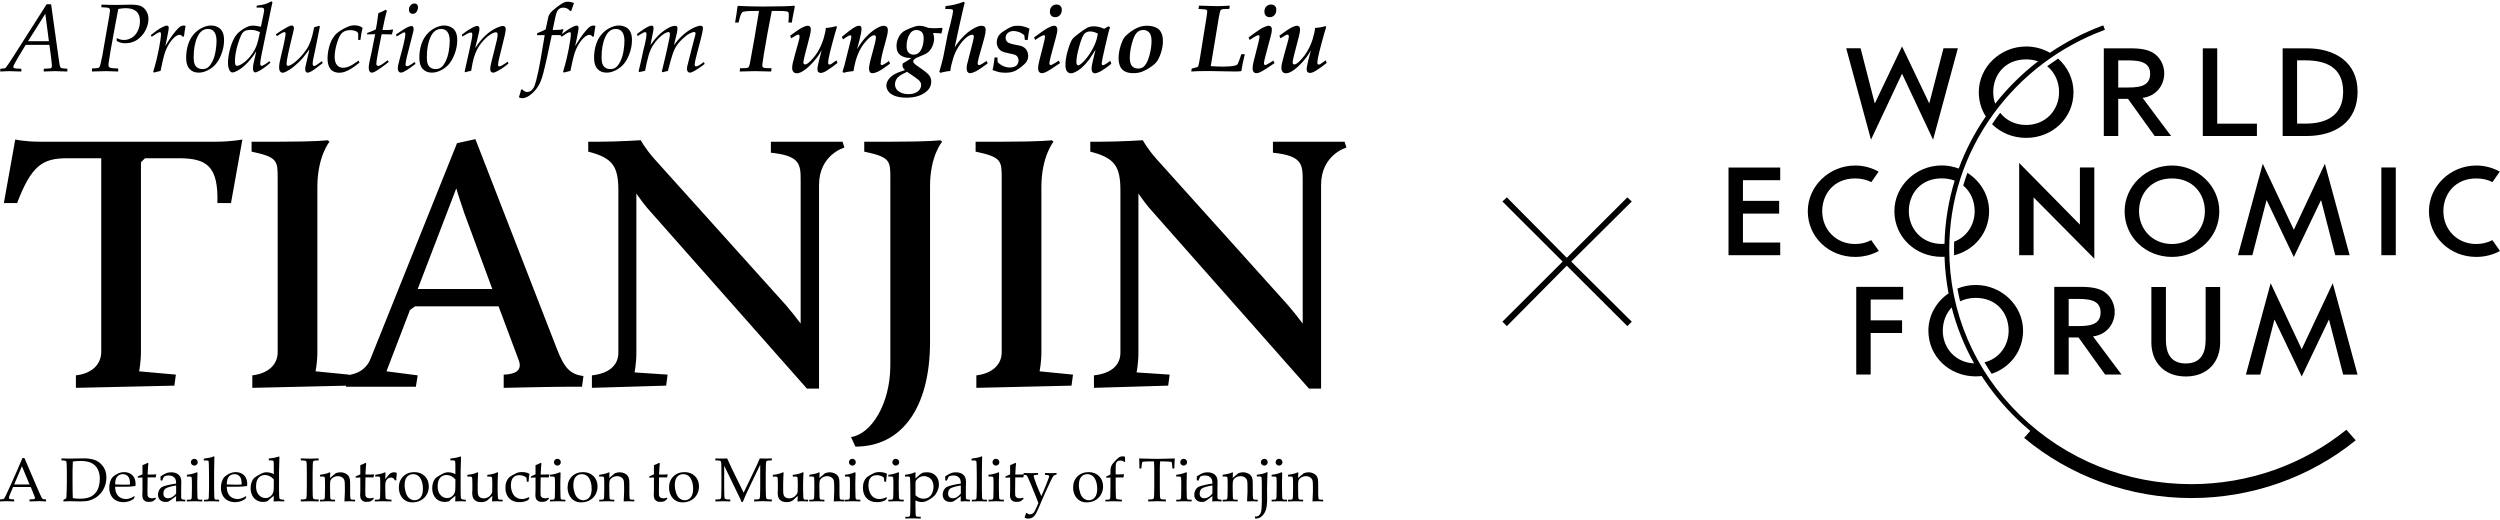 <svg xmlns="http://www.w3.org/2000/svg" width="1280" height="266" viewBox="0 0 1280 266"><g><path d="M38.86 192.185c8.091-.94 12.984-5.455 12.984-12.226v-98.938h-17.5c-12.607 0-18.252 3.762-25.591 22.948h-6.774l5.833-32.541s4.893 1.128 12.607 1.128h90.134c7.715 0 13.548-1.128 13.548-1.128l-5.833 32.541h-6.962c.564-19.186-5.646-22.948-19.946-22.948h-17.124l-2.07 2.069v96.87c0 5.643-.941 10.156-.941 10.156l18.817 1.693-.752 5.643-50.43 1.129v-6.396zM129.184 192.185c8.092-.94 12.984-5.455 12.984-11.85v-88.969c0-9.029 0-10.91-13.36-13.731v-5.079h14.113c19.946 0 24.838-.752 24.838-.752l.941.752s-6.209 7.524-6.209 23.136v84.643c0 5.454-.941 9.78-.941 9.78l17.124 1.693-.753 5.643-48.736 1.129v-6.395zM177.167 192.185c7.715-.752 11.103-4.702 12.607-8.652l44.221-110.224 9.408-2.069 41.586 107.026c4.14 10.909 7.339 13.354 13.737 14.295l-.753 5.455h-7.903c-7.715 0-32.177.564-32.177.564v-6.771c5.269-.188 9.785-1.693 7.715-7.336l-10.35-27.649h-42.715l-2.634 1.881-12.043 31.411 15.994 2.069-.94 5.831h-35.753v-5.831zm56.452-95.741l-19.758 51.538h38.199l-14.301-38.748c-1.318-3.949-3.199-9.404-4.14-12.79zM303.057 192.185c8.468-.94 13.548-4.891 13.548-11.662v-82.95c0-12.602-3.011-16.74-15.43-19.938v-5.079h5.645c9.221 0 21.264-.752 21.264-.752s2.258 4.326 7.15 9.781l67.177 74.674c2.446 2.821 5.269 6.395 7.527 9.404v-73.169c0-8.276-.188-12.791-15.242-14.295v-5.643h36.694l.94 3.01s-12.983 3.574-12.983 19.186v104.205h-6.21l-80.161-90.662c-2.446-2.633-5.081-6.208-7.15-9.217v81.445c0 5.644-.941 10.157-.941 10.157l16.936 1.129-.752 5.643-38.011 1.129v-6.396zM455.855 91.366c0-9.029 0-10.91-13.36-13.731v-5.079h14.113c19.946 0 24.839-.752 24.839-.752l.941.752s-6.21 7.147-6.21 22.76v79.752c0 33.48-14.301 53.606-38.199 53.606l-2.258-4.891c10.349-1.504 20.134-16.928 20.134-36.866v-95.551zM499.888 192.185c8.091-.94 12.984-5.455 12.984-11.85v-88.969c0-9.029 0-10.91-13.36-13.731v-5.079h14.113c19.946 0 24.838-.752 24.838-.752l.941.752s-6.209 7.524-6.209 23.136v84.643c0 5.454-.941 9.78-.941 9.78l17.124 1.693-.752 5.643-48.737 1.129v-6.395zM560.103 192.185c8.468-.94 13.548-4.891 13.548-11.662v-82.95c0-12.602-3.011-16.74-15.43-19.938v-5.079h5.645c9.221 0 21.264-.752 21.264-.752s2.258 4.326 7.15 9.781l67.177 74.674c2.446 2.821 5.27 6.395 7.527 9.404v-73.169c0-8.276-.188-12.791-15.242-14.295v-5.643h36.693l.941 3.01s-12.984 3.574-12.984 19.186v104.205h-6.209l-80.162-90.662c-2.446-2.633-5.081-6.208-7.15-9.217v81.445c0 5.644-.941 10.157-.941 10.157l16.936 1.129-.753 5.643-38.01 1.129v-6.396z"/></g><g><path d="M.137 36.612v-1.398c1.458-.128 2.285-.233 2.479-.313.113-.048.235-.136.365-.265.129-.129.729-.981 1.799-2.557l2.261-3.474 16.822-26.417h2.309l4.06 29.142c.195 1.367.365 2.268.511 2.702.113.289.255.502.425.639.17.137.425.229.766.277.097.017.948.105 2.553.265v1.398l-6.464-.193c-.421 0-2.293.064-5.615.193v-1.398c1.75-.064 2.852-.136 3.306-.216.308-.081.526-.201.656-.361.129-.16.194-.441.194-.842 0-.224-.008-.457-.024-.697l-.292-2.981-.947-7.149h-12.142l-3.845 6.353c-1.409 2.448-2.209 3.921-2.404 4.42-.065.193-.097.371-.097.531 0 .194.085.359.255.496s.57.237 1.202.302c.275.032 1.166.081 2.673.145v1.398l-6.557-.193c-1.085 0-2.501.064-4.249.193zm14.218-15.525h10.684l-1.832-14.035-8.852 14.035zM47.087 36.612v-1.543c1.972-.112 3.078-.225 3.321-.337.242-.113.444-.306.605-.579.258-.418.727-2.34 1.406-5.766.18-.917.931-5.235 2.254-12.955 1.096-5.919 1.645-9.313 1.645-10.182 0-.515-.154-.86-.461-1.037-.469-.29-1.795-.458-3.979-.507l.097-1.326c.097 0 1.312.032 3.645.096 1.296.032 2.462.048 3.499.048 1.102 0 2.268-.016 3.499-.048 2.042-.064 3.483-.096 4.326-.096 2.316 0 4.046.249 5.188.745 1.142.498 2.074 1.351 2.794 2.562.721 1.21 1.082 2.529 1.082 3.956 0 1.555-.319 3.114-.957 4.678-.638 1.563-1.479 2.91-2.526 4.04-1.047 1.13-2.134 1.992-3.263 2.585-1.553.802-3.229 1.203-5.028 1.203-.867 0-1.644-.092-2.331-.277-.687-.185-1.398-.478-2.134-.88v-1.519c1.118.659 2.359.989 3.724.989 1.397 0 2.733-.385 4.007-1.154s2.285-1.927 3.034-3.473c.748-1.546 1.122-3.192 1.122-4.939 0-1.426-.247-2.636-.74-3.629-.493-.993-1.304-1.754-2.43-2.283s-2.529-.793-4.206-.793c-1.003 0-2.245.137-3.726.41l-1.65 8.758-2.279 12.546c-.626 3.762-.971 5.953-1.036 6.572-.032.333-.048.611-.048.833 0 .444.097.782.292 1.012.194.23.584.397 1.168.5.584.103 1.76.187 3.53.25v1.543c-2.529-.128-4.579-.193-6.151-.193-.518-.003-2.95.061-7.293.19zM78.874 37.142l-.438-.337c.807-2.716 1.419-4.966 1.839-6.75.807-3.487 1.413-6.581 1.816-9.281.226-1.559.339-2.635.339-3.23 0-.418-.065-.715-.195-.892-.082-.128-.212-.193-.391-.193-.554 0-1.931.788-4.131 2.362l-.586-.795c2.193-1.8 4.111-3.134 5.752-4.001 1.137-.611 1.982-.916 2.535-.916.292 0 .528.096.707.289.178.193.268.49.268.892 0 .434-.113 1.221-.339 2.362-.354 2.025-.831 4.355-1.427 6.991 1.716-2.973 3.449-5.504 5.198-7.594 1.101-1.318 1.943-2.146 2.526-2.483.583-.338 1.149-.506 1.7-.506.292 0 .615.088.972.265-.276 1.415-.551 3.19-.827 5.328l-.656.145c-.486-.643-1.028-.964-1.627-.964-.55 0-1.157.226-1.821.675-1.068.707-2.173 1.917-3.314 3.628s-2.06 3.781-2.756 6.208c-.387 1.318-.992 3.97-1.814 7.955-1.459.32-2.569.601-3.33.842zM95.312 29.71c0-1.979.21-3.833.632-5.562.421-1.729 1.005-3.229 1.75-4.5.745-1.271 1.661-2.393 2.747-3.366 1.086-.974 2.31-1.753 3.671-2.341 1.361-.587 2.674-.881 3.938-.881 1.167 0 2.277.253 3.331.76 1.053.507 1.872 1.295 2.455 2.365s.875 2.538.875 4.404c0 2.478-.495 4.955-1.483 7.433-.794 1.962-1.702 3.551-2.723 4.765-1.021 1.215-2.338 2.253-3.95 3.113-1.613.86-3.221 1.291-4.825 1.291-1.945 0-3.5-.624-4.667-1.87-1.168-1.248-1.751-3.118-1.751-5.611zm3.84-.337c0 1.545.17 2.72.512 3.524.341.804.856 1.416 1.546 1.834.69.418 1.515.627 2.473.627 1.055 0 1.969-.273 2.74-.82.771-.547 1.535-1.553 2.29-3.017.755-1.464 1.303-3.19 1.644-5.177.341-1.987.512-3.769.512-5.346 0-2.011-.374-3.543-1.121-4.597-.747-1.054-1.851-1.581-3.312-1.581-2.339 0-4.137 1.384-5.396 4.151s-1.888 6.235-1.888 10.402zM137.95 31.284l.462.892c-.958.852-2.066 1.728-3.324 2.627-1.258.9-2.342 1.543-3.251 1.929-.503.225-.893.337-1.168.337-.292 0-.559-.165-.802-.494-.243-.329-.364-.88-.364-1.651 0-.514.052-1.081.158-1.7.105-.618.604-2.864 1.495-6.738l-.132-.024c-1.214 2.057-2.686 3.978-4.417 5.762-1.731 1.784-3.43 3.126-5.096 4.025-1.052.562-1.901.844-2.548.844s-1.181-.47-1.602-1.41c-.421-.94-.631-2.093-.631-3.459 0-1.88.279-3.981.838-6.304.559-2.322 1.283-4.335 2.174-6.039.68-1.302 1.458-2.354 2.332-3.158 1.376-1.253 2.948-2.274 4.714-3.062.858-.37 1.798-.554 2.818-.554.81 0 2.138.193 3.984.578l1.255-6.036c.266-1.299.399-2.108.399-2.429 0-.497-.102-.841-.304-1.034-.203-.192-.612-.289-1.228-.289l-2.382-.024.122-.989c1.994-.257 3.418-.514 4.276-.771.857-.257 1.914-.731 3.17-1.422l.608.482c-.259.964-.703 3.03-1.333 6.195-.388 2.025-1.446 7.128-3.174 15.308-.857 4.034-1.407 6.862-1.649 8.485-.065.515-.097.98-.097 1.398 0 .434.064.735.194.904.13.169.3.253.511.253.292 0 .697-.161 1.217-.482 1.088-.64 2.013-1.291 2.775-1.95zm-4.847-14.802c-1.506-.787-3.069-1.181-4.688-1.181-1.183 0-2.154.169-2.915.506-.535.225-1.008.607-1.421 1.145-.413.539-.931 1.684-1.555 3.436-.624 1.751-1.098 3.318-1.421 4.701-.535 2.266-.802 4.355-.802 6.268 0 .723.048 1.238.146 1.543.097.306.223.515.376.627s.344.168.571.168c.405 0 .842-.112 1.312-.337 1.247-.611 2.44-1.446 3.583-2.507 1.141-1.061 2.169-2.282 3.084-3.664.915-1.382 1.647-2.869 2.198-4.46.388-1.125.9-3.207 1.532-6.245zM141.741 18.508l-.484-.964c1.487-1.109 3.443-2.33 5.867-3.665 1.002-.546 1.77-.819 2.304-.819.307 0 .562.117.764.35.202.234.303.551.303.954 0 .37-.13 1.086-.389 2.148-2.268 9.155-3.401 14.537-3.401 16.146 0 .37.073.64.219.808.146.169.33.254.553.254.309 0 .703-.121 1.184-.362 1.253-.627 2.651-1.691 4.195-3.194 1.544-1.502 2.959-3.226 4.247-5.171.772-1.157 1.449-2.571 2.033-4.243.583-1.671 1.158-3.929 1.725-6.774.322-.064 1.169-.321 2.543-.771l.364.362-.858 4.363c-.413 2.282-.915 4.765-1.505 7.449-.59 2.684-.99 4.572-1.199 5.665-.083.547-.125 1.077-.125 1.591 0 .402.073.691.218.868.146.177.332.265.559.265.226 0 .53-.104.91-.313.38-.208 1.372-.916 2.974-2.121l.534.916c-2.75 2.202-4.7 3.624-5.848 4.267-.841.466-1.497.699-1.966.699-.307 0-.586-.148-.837-.446-.251-.297-.376-.719-.376-1.266 0-.321.035-.723.106-1.206.143-.755.481-2.242 1.016-4.459l.983-4.243-.154-.073c-1.748 2.347-2.792 3.721-3.135 4.123-1.284 1.479-2.753 2.897-4.406 4.255-1.653 1.358-3.224 2.367-4.714 3.025-.48.208-.899.313-1.259.313-.48 0-.899-.222-1.258-.664-.359-.442-.538-1.13-.538-2.063 0-1.255.316-3.146.948-5.672.924-3.733 1.589-6.686 1.994-8.857.259-1.4.389-2.325.389-2.776 0-.257-.057-.45-.17-.579-.113-.128-.267-.193-.461-.193-.535 0-1.818.69-3.849 2.073zM183.678 30.995l.365 1.061c-1.718 1.382-3.022 2.354-3.914 2.917-1.346.852-2.585 1.462-3.72 1.832-.843.289-1.726.434-2.649.434-1.167 0-2.216-.241-3.148-.723-.932-.482-1.649-1.286-2.151-2.411-.502-1.125-.754-2.515-.754-4.17 0-1.768.235-3.587.705-5.46.47-1.872 1.082-3.431 1.835-4.677.753-1.245 1.511-2.182 2.273-2.809 1.556-1.286 3.419-2.386 5.591-3.303 1.119-.482 2.229-.723 3.331-.723.827 0 1.588.105 2.285.313.696.209 1.337.53 1.92.964-.454 1.8-.827 3.873-1.118 6.22h-1.143l.024-2.628c0-.546-.089-.94-.268-1.181-.211-.305-.661-.586-1.349-.844-.689-.257-1.495-.386-2.419-.386-1.653 0-2.986.41-3.999 1.229-1.013.82-1.893 2.403-2.638 4.749-.924 2.909-1.386 5.432-1.386 7.569 0 1.704.283 2.998.851 3.881.778 1.238 1.92 1.856 3.427 1.856.713 0 1.447-.117 2.2-.35s1.625-.631 2.613-1.193c.602-.351 1.68-1.074 3.236-2.167zM198.47 30.85l.559.868c-1.464 1.173-2.924 2.266-4.379 3.278-1.456 1.013-2.525 1.664-3.208 1.953-.374.161-.74.241-1.098.241-.423 0-.789-.197-1.097-.591-.309-.394-.463-1.04-.463-1.94 0-.386.032-.823.097-1.314.065-.49.178-1.153.34-1.989l1.106-4.942c.376-1.751.958-4.716 1.745-8.896l-4.164.097.123-.723c1.32-.498 2.221-.848 2.702-1.049.481-.201 1.039-.462 1.675-.783.252-1.254.433-2.206.542-2.857.109-.651.365-2.471.768-5.46l2.088-.892 1.68-.844.586.434-1.046 4.17c-.13.562-.527 2.475-1.192 5.737.729.032 1.313.048 1.75.048 1.604 0 2.747-.104 3.427-.313l.243.193-.585 2.362c-.682 0-2.437-.04-5.263-.121-.292 1.334-.75 3.604-1.374 6.811-.624 3.206-1.033 5.532-1.228 6.979-.082.579-.122 1.029-.122 1.35 0 .37.089.647.268.832.178.185.396.277.656.277.21 0 .429-.04.656-.121.47-.193 1.062-.53 1.775-1.012l2.433-1.783zM203.125 18.652l-.412-.964c2.861-1.977 4.776-3.198 5.746-3.664s1.729-.699 2.279-.699c.307 0 .541.104.703.313.226.305.339.747.339 1.326 0 .273-.057.659-.17 1.157-.21.964-.656 2.724-1.337 5.279-1.758 6.509-2.636 10.35-2.636 11.523 0 .337.061.583.183.735.122.153.289.229.5.229.325 0 .735-.116 1.23-.35.495-.233 1.4-.832 2.716-1.796l.487.964c-2.629 1.993-4.609 3.327-5.94 4.001-.633.322-1.161.482-1.583.482-.406 0-.767-.185-1.083-.555-.316-.369-.474-.883-.474-1.542 0-.514.057-1.085.17-1.712.113-.626.397-1.76.851-3.399 1.89-6.75 2.835-10.928 2.835-12.536 0-.337-.044-.566-.133-.687s-.214-.181-.375-.181c-.194 0-.428.057-.702.169-.128.067-1.193.702-3.194 1.907zm6.25-13.668c0-.9.284-1.659.851-2.278s1.215-.928 1.945-.928c.567 0 1.017.173 1.349.519.332.346.498.824.498 1.434 0 .836-.243 1.604-.729 2.302-.486.699-1.135 1.049-1.945 1.049-.567 0-1.038-.193-1.41-.579-.373-.386-.559-.893-.559-1.519zM214.7 29.71c0-1.979.21-3.833.632-5.562.421-1.729 1.005-3.229 1.75-4.5.745-1.271 1.661-2.393 2.747-3.366 1.086-.974 2.31-1.753 3.671-2.341 1.361-.587 2.674-.881 3.938-.881 1.167 0 2.277.253 3.331.76 1.053.507 1.872 1.295 2.455 2.365s.875 2.538.875 4.404c0 2.478-.495 4.955-1.483 7.433-.794 1.962-1.702 3.551-2.723 4.765-1.021 1.215-2.338 2.253-3.95 3.113-1.613.86-3.221 1.291-4.825 1.291-1.945 0-3.5-.624-4.667-1.87-1.168-1.248-1.751-3.118-1.751-5.611zm3.841-.337c0 1.545.17 2.72.512 3.524.341.804.856 1.416 1.546 1.834.69.418 1.515.627 2.473.627 1.055 0 1.969-.273 2.74-.82.771-.547 1.535-1.553 2.29-3.017.755-1.464 1.303-3.19 1.644-5.177.341-1.987.512-3.769.512-5.346 0-2.011-.374-3.543-1.121-4.597-.747-1.054-1.851-1.581-3.312-1.581-2.339 0-4.137 1.384-5.396 4.151s-1.888 6.235-1.888 10.402zM238.183 37.021l-.281-.41c.742-3.407 1.646-7.473 2.709-12.198.798-3.471 1.197-5.745 1.197-6.822 0-.354-.061-.599-.183-.735-.122-.137-.296-.205-.522-.205-.209 0-.426.032-.652.095-.435.143-.974.389-1.618.739l-2.061 1.239-.339-.964 2.261-1.663c.875-.611 1.795-1.182 2.759-1.712s1.673-.859 2.127-.988c.227-.08.47-.121.729-.121.34 0 .608.105.802.313.243.306.365.691.365 1.157 0 .305-.033.683-.097 1.133-.13.708-.438 2.033-.924 3.978l-1.094 4.46.17.048c1.41-2.282 3.039-4.303 4.886-6.063s3.784-3.098 5.81-4.014c1.458-.659 2.544-.988 3.257-.988.438 0 .79.137 1.058.41.267.273.401.668.401 1.183 0 1.11-.561 3.813-1.682 8.109-1.507 5.728-2.26 9.099-2.26 10.112 0 .322.061.551.183.688.123.137.281.205.477.205.244 0 .635-.136 1.173-.41 1.124-.627 2.159-1.302 3.104-2.025l.416.964c-1.386 1.109-2.519 1.953-3.399 2.531-1.582.997-2.748 1.639-3.498 1.929-.31.128-.634.193-.975.193-.454 0-.814-.149-1.082-.446-.267-.298-.401-.752-.401-1.364 0-.482.064-1.078.194-1.786.243-1.223.851-3.708 1.823-7.458 1.193-4.538 1.79-7.312 1.79-8.327 0-.482-.081-.816-.243-1.001-.162-.185-.389-.278-.68-.278-.535 0-1.183.209-1.944.627-1.248.659-2.543 1.675-3.888 3.049s-2.462 2.837-3.353 4.388-1.677 3.548-2.357 5.99c-.242.916-.611 2.805-1.109 5.665-1.053.195-2.069.452-3.049.773zM274.913 18.025l.219-1.084c1.986-.724 3.406-1.358 4.258-1.905.811-3.921 1.264-6.059 1.361-6.412.21-.755.58-1.455 1.106-2.098.527-.643 1.588-1.583 3.185-2.82 1.596-1.237 2.823-2.049 3.683-2.435.583-.257 1.248-.386 1.993-.386 1.005 0 2.058.217 3.16.651-.648 1.735-1.11 3.07-1.385 4.001l-.535.169c-.405-.562-.92-1.004-1.543-1.326-.624-.321-1.276-.482-1.957-.482-.762 0-1.406.169-1.933.506-.526.337-.952.804-1.276 1.398-.325.595-.673 1.784-1.045 3.568-.535 2.459-.948 4.46-1.24 6.002 2.058-.048 3.249-.088 3.573-.12.551-.064 1.118-.185 1.702-.362l.219.289c-.373 1.045-.656 1.993-.851 2.845-.908-.048-1.718-.072-2.431-.072-.665 0-1.554.016-2.669.048l-2.885 13.452c-1.055 4.789-1.963 8.12-2.726 9.992-.762 1.872-1.772 3.523-3.029 4.954-1.257 1.43-2.575 2.499-3.954 3.206-.859.45-1.703.675-2.53.675-.519 0-1.095-.152-1.728-.455.551-1.595.932-2.906 1.143-3.933l.609-.145c.715.9 1.551 1.35 2.509 1.35.568 0 1.104-.137 1.607-.41.504-.273.999-.756 1.486-1.447.487-.692.966-1.938 1.438-3.74.812-3.04 1.615-6.868 2.412-11.485l2.025-12.015c-.949-.016-1.583-.024-1.905-.024-.568.002-1.256.019-2.066.05zM288.722 37.142l-.438-.337c.807-2.716 1.419-4.966 1.839-6.75.807-3.487 1.413-6.581 1.816-9.281.226-1.559.339-2.635.339-3.23 0-.418-.065-.715-.195-.892-.082-.128-.212-.193-.391-.193-.554 0-1.931.788-4.131 2.362l-.586-.795c2.193-1.8 4.111-3.134 5.752-4.001 1.137-.611 1.982-.916 2.535-.916.292 0 .528.096.707.289.178.193.268.49.268.892 0 .434-.113 1.221-.339 2.362-.354 2.025-.831 4.355-1.427 6.991 1.716-2.973 3.449-5.504 5.198-7.594 1.101-1.318 1.943-2.146 2.526-2.483.583-.338 1.149-.506 1.7-.506.292 0 .615.088.972.265-.276 1.415-.551 3.19-.827 5.328l-.656.145c-.486-.643-1.028-.964-1.627-.964-.55 0-1.157.226-1.821.675-1.068.707-2.173 1.917-3.314 3.628s-2.06 3.781-2.756 6.208c-.387 1.318-.992 3.97-1.814 7.955-1.459.32-2.569.601-3.33.842zM304.163 29.71c0-1.979.21-3.833.632-5.562.421-1.729 1.005-3.229 1.75-4.5.745-1.271 1.661-2.393 2.747-3.366 1.086-.974 2.31-1.753 3.671-2.341 1.361-.587 2.674-.881 3.938-.881 1.167 0 2.277.253 3.331.76 1.053.507 1.872 1.295 2.455 2.365s.875 2.538.875 4.404c0 2.478-.495 4.955-1.483 7.433-.794 1.962-1.702 3.551-2.723 4.765-1.021 1.215-2.338 2.253-3.95 3.113-1.613.86-3.221 1.291-4.825 1.291-1.945 0-3.5-.624-4.667-1.87-1.168-1.248-1.751-3.118-1.751-5.611zm3.841-.337c0 1.545.17 2.72.512 3.524.341.804.856 1.416 1.546 1.834.69.418 1.515.627 2.473.627 1.055 0 1.969-.273 2.74-.82.771-.547 1.535-1.553 2.29-3.017.755-1.464 1.303-3.19 1.644-5.177.341-1.987.512-3.769.512-5.346 0-2.011-.374-3.543-1.121-4.597-.747-1.054-1.851-1.581-3.312-1.581-2.339 0-4.137 1.384-5.396 4.151s-1.888 6.235-1.888 10.402zM327.274 36.901l-.305-.41 1.17-4.929c.438-1.966.85-3.875 1.234-5.728.638-2.384 1.111-4.47 1.42-6.259.144-.821.216-1.45.216-1.885 0-.467-.069-.793-.207-.979-.138-.186-.305-.278-.499-.278-.244 0-.601.129-1.072.386-.893.45-1.811 1.004-2.752 1.663l-.341-1.037c.744-.61 1.762-1.354 3.057-2.229 1.293-.876 2.375-1.491 3.242-1.844.449-.161.836-.241 1.162-.241s.577.101.755.301c.178.201.268.518.268.953 0 .386-.064.94-.191 1.664-.031.225-.501 2.555-1.408 6.991 1.565-2.137 2.874-3.728 3.923-4.773 1.775-1.736 3.592-3.094 5.448-4.074 1.243-.643 2.333-.964 3.269-.964.403 0 .702.089.896.265.194.177.291.45.291.82 0 .627-.087 1.446-.262 2.459-.127.691-.632 2.805-1.515 6.34 1.648-2.255 3.34-4.12 5.078-5.594 1.737-1.474 3.536-2.638 5.396-3.492 1.272-.564 2.324-.846 3.157-.846.408 0 .709.097.905.29s.294.5.294.918c0 .484-.103 1.226-.308 2.224-.348 1.709-1.042 4.465-2.082 8.27-1.215 4.479-1.823 7.192-1.823 8.139 0 .321.069.566.207.734.138.169.296.253.474.253.21 0 .446-.056.705-.169.356-.128.833-.386 1.429-.771l1.886-1.302.387.964c-.723.611-1.78 1.382-3.169 2.314-1.39.932-2.502 1.567-3.338 1.904-.402.161-.771.241-1.109.241-.37 0-.699-.161-.989-.482-.29-.322-.435-.772-.435-1.352 0-.451.032-.869.097-1.254.064-.386.274-1.219.63-2.499.354-1.279.918-3.503 1.692-6.673.654-2.639 1.149-4.529 1.486-5.671s.505-1.81.505-2.003c0-.29-.073-.51-.217-.664-.145-.153-.32-.229-.524-.229-.443 0-1.177.249-2.199.747-1.022.498-2.19 1.346-3.502 2.542-1.313 1.197-2.387 2.417-3.222 3.663-.835 1.245-1.551 2.763-2.148 4.554s-1.376 4.602-2.339 8.431c-.832.161-1.785.394-2.86.699l-.286-.337c.672-2.687 1.371-5.611 2.098-8.773.726-3.162 1.278-5.708 1.656-7.639.267-1.384.4-2.317.4-2.8 0-.354-.082-.627-.246-.821-.115-.145-.278-.217-.491-.217-.442 0-.99.177-1.644.531-.999.499-2.086 1.328-3.265 2.486-1.178 1.159-2.213 2.458-3.104 3.898-.892 1.44-1.624 3.158-2.197 5.153-.573 1.995-1.167 4.585-1.782 7.771-1.131.208-2.132.425-3.002.65zM378.726 36.612l.194-1.688c2.042.032 3.306-.04 3.792-.217.243-.081.445-.217.607-.41.227-.29.438-.901.632-1.834.513-2.573 1.263-6.727 2.25-12.461.987-5.734 1.791-10.531 2.412-14.392l-1.452-.024c-4.145 0-6.512.213-7.101.639-.589.426-1.222 2.19-1.899 5.292h-1.799c.438-2.33.851-5.07 1.24-8.22l.267-.29 6.199.241c1.863.064 4.002.096 6.417.096 3.371 0 7.05-.045 11.036-.137 2.091-.061 3.784-.16 5.081-.297l.34.409c-.697 3.494-1.106 5.589-1.228 6.286-.122.697-.207 1.334-.255 1.911h-1.823c.162-1.366.243-2.611.243-3.736 0-.82-.077-1.326-.231-1.519s-.443-.337-.865-.434c-.748-.161-2.39-.241-4.926-.241-1.187 0-2.089.008-2.707.024l-2.137 11.123c-.619 3.313-1.251 6.933-1.898 10.857-.437 2.622-.688 4.303-.752 5.042-.033.322-.049.627-.049.917 0 .37.073.643.219.82.146.177.414.305.802.386.567.113 1.799.169 3.695.169l-.193 1.688c-4.188-.128-6.966-.193-8.335-.193-1.705 0-4.297.064-7.776.193zM405.123 19.628l-.583-1.35c2.879-2.175 5.058-3.625 6.537-4.35 1.042-.5 1.891-.749 2.544-.749.467 0 .836.148 1.109.446s.409.768.409 1.41c0 .53-.057 1.109-.171 1.736-.196 1.029-.595 2.66-1.197 4.894-1.176 4.42-1.893 7.256-2.152 8.51-.178.82-.267 1.431-.267 1.832 0 .337.081.587.243.748s.365.241.609.241c.324 0 .706-.136 1.144-.41.698-.417 1.582-1.229 2.653-2.435s1.971-2.427 2.702-3.665c1.249-2.089 2.215-4.247 2.899-6.473.684-2.226 1.095-4.126 1.234-5.701 1.826-.112 3.588-.426 5.285-.94l.414.41c-.631 1.99-1.424 4.759-2.38 8.307s-1.581 6.131-1.876 7.752c-.181 1.06-.271 1.83-.271 2.312 0 .305.064.529.194.674.13.145.3.216.511.216.243 0 .503-.073.779-.218.389-.21 1.331-.856 2.823-1.939l.462 1.35-2.698 2.054c-1.054.773-1.985 1.406-2.795 1.897-.81.491-1.491.817-2.042.979-.389.112-.762.169-1.118.169-.47 0-.855-.163-1.155-.488-.3-.325-.45-.813-.45-1.464 0-.337.033-.691.099-1.061.131-.835.368-1.953.712-3.351l1.372-5.279c-.745 1.366-1.49 2.547-2.235 3.544-1.231 1.671-2.632 3.238-4.204 4.701s-3.021 2.499-4.349 3.11c-.713.321-1.361.482-1.944.482-.713 0-1.288-.237-1.726-.711-.438-.474-.656-1.169-.656-2.085 0-.594.073-1.27.219-2.025.097-.562.454-1.968 1.07-4.219.81-2.973 1.471-5.343 1.981-7.111.365-1.286.547-2.162.547-2.628 0-.369-.065-.635-.195-.795s-.3-.241-.51-.241c-.471-.002-1.664.637-3.577 1.914zM431.978 37.287l-.608-.579c.363-1.044.705-2.177 1.025-3.399.683-2.667 1.228-4.861 1.633-6.581s.88-3.6 1.425-5.641c.287-1.076.43-1.816.43-2.218 0-.273-.057-.474-.171-.603-.114-.128-.251-.193-.414-.193-.552 0-1.762.703-3.628 2.109l-.657-1.302c2.992-2.513 5.167-4.155 6.525-4.928.895-.516 1.65-.773 2.268-.773.432 0 .755.117.972.35.216.233.324.631.324 1.193 0 .691-.096 1.511-.286 2.459-.292 1.511-.95 4.187-1.972 8.028 1.523-2.796 3.467-5.312 5.833-7.545 1.733-1.623 3.402-2.836 5.007-3.64 1.069-.546 2.009-.82 2.819-.82.681 0 1.199.193 1.556.578.356.386.535.948.535 1.686 0 .578-.1 1.34-.3 2.288-.333 1.493-1.033 4.141-2.1 7.946-.498 1.91-.861 3.548-1.087 4.912-.151.915-.226 1.524-.226 1.83s.055.538.167.698c.095.112.23.168.405.168.286 0 .69-.144 1.214-.431.825-.448 1.642-.999 2.451-1.654l.595 1.35c-2.672 2.03-4.81 3.432-6.413 4.206-.956.451-1.847.676-2.673.676-.615 0-1.053-.229-1.312-.687-.259-.458-.388-1.024-.388-1.7 0-1.269.59-3.965 1.772-8.088 1.181-4.122 1.771-6.777 1.771-7.967 0-.305-.085-.542-.255-.711-.169-.169-.392-.253-.667-.253-.356 0-.76.128-1.213.385-.986.563-2.134 1.64-3.443 3.23-1.31 1.591-2.349 3.23-3.117 4.918-.768 1.688-1.346 3.278-1.734 4.773-.564 2.17-.909 3.849-1.033 5.039-1.982.16-3.658.457-5.03.891zM463.369 35.876c-.875-.753-1.312-1.548-1.312-2.382 0-.273.081-.626.243-1.059 2.025-1.17 3.492-2.101 4.4-2.791l-.899.024c-1.848 0-3.44-.474-4.777-1.422-1.337-.948-2.005-2.499-2.005-4.652 0-1.237.227-2.438.681-3.604.454-1.165 1.069-2.158 1.848-2.977.583-.611 1.248-1.101 1.993-1.471 1.604-.803 3.266-1.471 4.983-2.001.729-.225 1.418-.337 2.066-.337.761 0 1.515.081 2.261.241.405.081.948.257 1.628.53l.802.289c1.085.129 2.245.193 3.477.193.405 0 1.126-.036 2.163-.11.6-.055 1.062-.083 1.386-.083l.268.386-.559 2.507c-.357-.064-.835-.112-1.435-.145-1.086-.064-1.767-.097-2.042-.097-.178 0-.454.008-.826.024.373.868.559 1.784.559 2.748 0 .884-.13 1.764-.389 2.64s-.616 1.699-1.069 2.471c-.34.595-.742 1.117-1.204 1.567-.462.45-1.013.848-1.653 1.193-.641.346-1.617.776-2.929 1.29-.957.37-1.58.635-1.872.795-.6.337-1.045.683-1.337 1.037-.178.241-.267.466-.267.675 0 .37.19.759.571 1.169.38.41 1.308 1.113 2.783 2.109 2.577 1.735 4.201 3.065 4.874 3.989.672.924 1.009 1.965 1.009 3.122 0 2.137-.908 3.913-2.723 5.328-2.512 1.96-5.81 2.941-9.894 2.941-2.447 0-4.453-.306-6.016-.917-1.564-.611-2.678-1.387-3.343-2.328-.664-.941-.997-1.918-.997-2.932 0-.627.138-1.271.413-1.93.276-.66.689-1.299 1.24-1.918s1.211-1.17 1.981-1.652c.77-.483 1.738-.958 2.905-1.424l3.014-1.036zm1.07.893l-2.431 1.182c-.973.563-1.698 1.07-2.176 1.521-.479.45-.863.997-1.155 1.641-.292.643-.438 1.335-.438 2.075 0 1.368.519 2.478 1.556 3.331 1.361 1.126 3.144 1.689 5.348 1.689.972 0 1.855-.117 2.649-.35.794-.234 1.459-.543 1.994-.929.535-.386.976-.877 1.325-1.472.348-.596.522-1.231.522-1.907 0-.885-.361-1.677-1.082-2.377-.719-.7-2.758-2.169-6.112-4.404zm-.268-13.256c0 1.546.329 2.677.985 3.394.656.717 1.551 1.075 2.686 1.075.567 0 1.078-.096 1.531-.29s.875-.483 1.264-.87.766-.942 1.13-1.667c.365-.725.648-1.594.851-2.608.202-1.014.304-1.957.304-2.826 0-1.658-.369-2.797-1.106-3.417-.738-.62-1.592-.93-2.564-.93-1.637 0-2.893.846-3.768 2.536-.875 1.691-1.313 3.559-1.313 5.603zM481.413 37.263l-.492-.458c.841-2.796 1.534-5.416 2.079-7.859.347-1.543 1.093-5.352 2.241-11.427 1.23-4.532 2.058-7.947 2.483-10.245.156-.884.235-1.446.235-1.688 0-.418-.21-.699-.63-.844-.242-.08-1.381-.136-3.417-.169l.25-1.47c1.437-.112 2.998-.374 4.685-.784 1.686-.41 3.209-.88 4.571-1.41l.511.41c-.244.933-.601 2.411-1.071 4.436-.828 3.584-1.404 6.131-1.728 7.642l-2.335 10.848c1.118-1.688 2.124-3.038 3.016-4.05 1.329-1.511 2.577-2.724 3.745-3.64.859-.691 1.795-1.322 2.809-1.893 1.013-.57 1.885-.977 2.614-1.217.535-.161 1.086-.241 1.653-.241.681 0 1.188.169 1.52.506.332.337.499.868.499 1.591 0 .595-.049 1.173-.146 1.736-.307 1.559-.841 3.625-1.601 6.195-1.456 4.886-2.241 7.891-2.357 9.016 0 .402.063.679.189.832.126.153.298.229.517.229.252 0 .539-.073.858-.218.471-.226 1.472-.865 3.003-1.916l.581 1.302c-2.82 2.079-4.854 3.428-6.102 4.048-1.248.62-2.228.93-2.941.93-.486 0-.896-.201-1.228-.603-.333-.402-.499-1.028-.499-1.88 0-.546.065-1.181.195-1.904.097-.531.51-2.146 1.24-4.846 1.497-5.593 2.245-8.743 2.245-9.45 0-.321-.082-.57-.244-.748-.163-.177-.374-.265-.634-.265-.439 0-.991.185-1.658.555-1.122.626-2.312 1.688-3.572 3.182-1.259 1.495-2.377 3.294-3.352 5.4-.715 1.511-1.391 3.6-2.026 6.268-.328 1.27-.5 2.323-.517 3.158-.508.016-1.164.096-1.967.241-1.558.306-2.632.539-3.222.7zM509.194 29.428h1.507l.073 2.314c.696.804 1.608 1.475 2.734 2.013s2.289.807 3.489.807c1.037 0 1.892-.156 2.564-.47.672-.313 1.167-.771 1.483-1.374.316-.603.474-1.201.474-1.796s-.146-1.141-.438-1.64c-.292-.498-.669-.864-1.13-1.097-.462-.233-1.341-.47-2.638-.711-2.269-.434-3.78-.872-4.534-1.314s-1.349-1.069-1.787-1.88-.657-1.684-.657-2.616c0-.884.187-1.76.56-2.627.292-.643.696-1.221 1.215-1.736.519-.514 1.462-1.193 2.832-2.037 1.369-.844 2.447-1.402 3.233-1.675.786-.273 1.722-.41 2.808-.41 1.07 0 2.111.125 3.124.374 1.013.25 2.005.631 2.978 1.145-.325 1.462-.625 3.383-.9 5.762h-1.458l-.292-2.387c-.78-.723-1.666-1.27-2.656-1.639-.991-.37-1.958-.555-2.9-.555-.731 0-1.417.153-2.059.458-.642.306-1.125.728-1.45 1.266-.325.539-.487 1.121-.487 1.748 0 .884.309 1.607.926 2.169s2.03 1.037 4.239 1.422c1.429.257 2.331.45 2.704.579.714.225 1.344.562 1.888 1.012.544.45.979 1.025 1.303 1.724.325.699.487 1.451.487 2.254 0 1.173-.259 2.162-.778 2.965-.519.804-1.386 1.688-2.601 2.652s-2.301 1.68-3.257 2.146c-1.345.643-2.999.964-4.959.964-1.135 0-2.172-.089-3.112-.265-.681-.129-1.864-.498-3.549-1.109.194-.659.38-1.599.559-2.821.276-1.735.43-2.94.462-3.615zM530.029 20.472l-.608-1.277 3.331-2.44c1.702-1.191 2.844-1.948 3.428-2.271.939-.515 1.774-.886 2.503-1.111.454-.128.851-.193 1.191-.193.389 0 .733.161 1.033.481.3.321.45.763.45 1.324 0 .61-.065 1.244-.194 1.902-.211 1.027-.793 3.267-1.749 6.718-.955 3.451-1.546 5.71-1.772 6.778-.226 1.067-.339 1.77-.339 2.107 0 .257.069.458.207.602s.288.216.45.216c.194 0 .502-.112.924-.335.956-.496 2.025-1.143 3.209-1.942l.656 1.277c-1.281.902-2.731 1.873-4.352 2.912-1.621 1.04-2.812 1.696-3.574 1.969-.486.177-.956.266-1.41.266-.552 0-1.005-.205-1.362-.615s-.535-1.041-.535-1.893c0-.675.072-1.374.218-2.097.178-.964.598-2.684 1.26-5.159 1.364-5.111 2.045-8.116 2.045-9.016 0-.208-.053-.37-.158-.482-.105-.112-.239-.169-.401-.169-.65.001-2.133.817-4.451 2.448zm7.511-14.572c0-1.061.328-1.924.984-2.592.656-.667 1.462-1 2.419-1 .81 0 1.462.246 1.957.735.494.491.742 1.137.742 1.941 0 1.141-.316 2.061-.948 2.76-.632.699-1.434 1.048-2.407 1.048-.859 0-1.531-.249-2.018-.747s-.729-1.213-.729-2.145zM568.448 31.104l.535 1.543c-3.98 3.254-6.824 4.881-8.532 4.881-.403 0-.766-.201-1.087-.603-.322-.402-.483-.956-.483-1.664 0-.594.096-1.382.288-2.362.24-1.302.829-3.792 1.767-7.473-1.832 2.893-2.902 4.548-3.21 4.966-1.346 1.768-2.615 3.174-3.807 4.219-1.192 1.045-2.461 1.865-3.807 2.459-.665.305-1.249.458-1.751.458-.827 0-1.508-.33-2.043-.988-.536-.659-.803-1.784-.803-3.375 0-2.234.429-4.769 1.287-7.605s1.619-4.697 2.283-5.581c.486-.626 1.624-1.615 3.413-2.965 1.789-1.35 3.17-2.278 4.142-2.785.972-.506 2.129-.759 3.474-.759.761 0 1.623.113 2.586.337.963.226 1.834.539 2.611.94l2.252-1.302.802.579c-.366.931-.733 2.167-1.099 3.708-1.101 4.559-1.997 8.467-2.688 11.726-.321 1.573-.48 2.576-.48 3.01 0 .337.052.574.158.71.105.137.239.205.401.205.259 0 .656-.144 1.191-.432.744-.417 1.611-1.032 2.6-1.847zm-6.386-13.922c-.714-.37-1.404-.643-2.069-.819-.666-.177-1.307-.265-1.924-.265-1.136 0-2.098.41-2.885 1.229-.788.82-1.664 2.974-2.63 6.461s-1.449 6.115-1.449 7.883c0 .675.098 1.141.292 1.398.194.257.421.385.681.385.275 0 .624-.16 1.045-.482 1.215-.9 2.496-2.254 3.842-4.062 1.345-1.808 2.48-3.745 3.404-5.81.925-2.065 1.489-4.038 1.693-5.918zM572.717 29.766c0-1.993.336-4.066 1.009-6.22.672-2.153 1.398-3.704 2.176-4.652.486-.595 1.349-1.378 2.589-2.351 1.24-.972 2.601-1.776 4.084-2.411s3.059-.952 4.728-.952c1.394 0 2.666.209 3.817.626 1.15.418 2.018.96 2.601 1.627s1.013 1.467 1.288 2.398c.275.932.414 1.953.414 3.062 0 2.106-.353 4.207-1.058 6.304-.705 2.097-1.52 3.7-2.443 4.809-.665.771-1.706 1.627-3.124 2.567-1.418.94-2.779 1.656-4.084 2.146-1.305.49-2.775.735-4.412.735-1.929 0-3.456-.337-4.582-1.013-1.126-.675-1.908-1.603-2.346-2.784-.438-1.179-.657-2.477-.657-3.891zm5.737-.193c0 1.977.376 3.391 1.13 4.243.753.852 1.819 1.278 3.196 1.278.924 0 1.722-.221 2.395-.663.672-.442 1.289-1.157 1.848-2.146s1.073-2.351 1.543-4.086c.681-2.539 1.021-4.966 1.021-7.28 0-1.961-.393-3.379-1.179-4.255-.787-.876-1.811-1.314-3.075-1.314-1.297 0-2.407.479-3.331 1.435s-1.747 2.776-2.467 5.46c-.721 2.683-1.081 5.126-1.081 7.328zM609.912 36.612l.268-1.495c1.799-.449 2.763-.714 2.893-.795.178-.112.324-.281.438-.506.192-.401.531-2.08 1.019-5.034 1.298-8.045 2.069-12.847 2.312-14.405.849-5.123 1.274-7.925 1.274-8.406 0-.386-.089-.663-.268-.831-.178-.169-.559-.285-1.143-.349l-3.087-.217.287-1.688c.909 0 2.468.044 4.678.133s3.713.132 4.511.132c.845 0 1.73-.024 2.656-.072l3.901-.193-.268 1.688h-.535c-1.848-.016-3.015.097-3.5.339-.195.097-.357.25-.486.46-.217.387-.528 1.799-.934 4.236-.521 3.131-1.046 6.318-1.577 9.562l-2.447 14.693c2.463.161 4.489.241 6.078.241 2.738 0 4.862-.176 6.369-.53.6-.145 1.013-.361 1.24-.651.308-.417.973-2.146 1.994-5.183h1.75c-.908 3.76-1.491 6.653-1.75 8.678-.898.129-1.877.193-2.936.193-1.283 0-3.191-.032-5.726-.096-4.748-.097-7.475-.145-8.18-.145-3.787 0-6.73.08-8.831.241zM639.862 20.472l-.608-1.277 3.33-2.44c1.701-1.191 2.844-1.948 3.428-2.271.939-.515 1.775-.886 2.504-1.111.453-.128.852-.193 1.191-.193.389 0 .732.161 1.033.481.299.321.449.763.449 1.324 0 .61-.064 1.244-.193 1.902-.211 1.027-.795 3.267-1.75 6.718-.953 3.451-1.545 5.71-1.771 6.778-.227 1.067-.34 1.77-.34 2.107 0 .257.068.458.207.602.137.145.287.216.449.216.195 0 .502-.112.924-.335.957-.496 2.025-1.143 3.209-1.942l.656 1.277c-1.281.902-2.73 1.873-4.352 2.912-1.621 1.04-2.812 1.696-3.574 1.969-.486.177-.957.266-1.41.266-.551 0-1.006-.205-1.361-.615-.357-.41-.535-1.041-.535-1.893 0-.675.072-1.374.219-2.097.178-.964.598-2.684 1.26-5.159 1.363-5.111 2.045-8.116 2.045-9.016 0-.208-.053-.37-.158-.482s-.238-.169-.4-.169c-.65.001-2.134.817-4.452 2.448zm7.511-14.572c0-1.061.328-1.924.984-2.592.656-.667 1.463-1 2.42-1 .809 0 1.461.246 1.957.735.494.491.74 1.137.74 1.941 0 1.141-.316 2.061-.947 2.76-.633.699-1.436 1.048-2.406 1.048-.859 0-1.533-.249-2.018-.747-.486-.498-.73-1.213-.73-2.145zM655.616 19.628l-.584-1.35c2.879-2.175 5.058-3.625 6.537-4.35 1.042-.5 1.891-.749 2.544-.749.467 0 .837.148 1.108.446.272.297.409.768.409 1.41 0 .53-.057 1.109-.171 1.736-.195 1.029-.595 2.66-1.197 4.894-1.176 4.42-1.893 7.256-2.151 8.51-.179.82-.268 1.431-.268 1.832 0 .337.081.587.243.748s.365.241.609.241c.324 0 .705-.136 1.144-.41.697-.417 1.581-1.229 2.652-2.435 1.071-1.206 1.972-2.427 2.701-3.665 1.25-2.089 2.216-4.247 2.899-6.473.684-2.226 1.095-4.126 1.233-5.701 1.826-.112 3.589-.426 5.286-.94l.413.41c-.632 1.99-1.425 4.759-2.38 8.307-.956 3.547-1.581 6.131-1.876 7.752-.181 1.06-.271 1.83-.271 2.312 0 .305.064.529.194.674.13.145.301.216.512.216.243 0 .503-.073.778-.218.39-.21 1.331-.856 2.823-1.939l.463 1.35-2.698 2.054c-1.054.773-1.985 1.406-2.796 1.897-.81.491-1.49.817-2.041.979-.389.112-.762.169-1.118.169-.47 0-.854-.163-1.154-.488-.301-.325-.45-.813-.45-1.464 0-.337.033-.691.099-1.061.131-.835.368-1.953.713-3.351l1.371-5.279c-.745 1.366-1.49 2.547-2.235 3.544-1.231 1.671-2.633 3.238-4.203 4.701-1.571 1.462-3.021 2.499-4.35 3.11-.713.321-1.36.482-1.943.482-.713 0-1.288-.237-1.726-.711-.438-.474-.656-1.169-.656-2.085 0-.594.072-1.27.219-2.025.097-.562.453-1.968 1.069-4.219.81-2.973 1.471-5.343 1.981-7.111.364-1.286.547-2.162.547-2.628 0-.369-.064-.635-.194-.795-.131-.161-.301-.241-.511-.241-.469-.002-1.661.637-3.574 1.914z"/></g><g><path d="M-.029 256.737v-1.055c.823-.01 1.337-.044 1.54-.101s.391-.165.563-.325.42-.576.743-1.249c.188-.382.865-1.834 2.033-4.356l3.91-8.746c.428-.961 1.34-3.101 2.737-6.419h1l6.678 15.553c1.084 2.522 1.804 4.104 2.159 4.744.198.362.414.6.649.714.234.113.764.176 1.587.186v1.055c-1.627-.104-2.764-.155-3.41-.155l-5.033.155v-1.055c1.166-.021 1.874-.057 2.124-.108s.419-.126.508-.225c.088-.099.133-.22.133-.364 0-.228-.073-.522-.219-.884l-1.918-4.745h-9.047l-1.696 3.985c-.303.713-.454 1.235-.454 1.565 0 .146.042.264.125.357.115.134.292.228.532.278.385.083 1.062.13 2.03.14v1.055c-1.76-.093-3.079-.14-3.956-.14-1.012.001-2.118.048-3.318.14zm7.276-8.699h7.873l-3.888-9.332-3.985 9.332zM32.458 256.737v-.744c.598-.341 1.097-.651 1.499-.931.062-.701.115-1.677.156-2.926.073-2.126.109-3.602.109-4.428v-6.316c0-1.012-.026-2.198-.078-3.561-.042-.856-.115-1.388-.22-1.595-.074-.134-.184-.232-.33-.294-.346-.145-1.063-.222-2.152-.232v-.992c1.52.052 2.863.077 4.029.077.896 0 2.116-.018 3.663-.054 1.546-.036 2.746-.055 3.6-.055 2.551 0 4.602.323 6.154.969 1.551.646 2.868 1.728 3.951 3.246s1.625 3.373 1.625 5.562c0 1.57-.255 3.043-.765 4.416-.51 1.374-1.202 2.575-2.076 3.604-.874 1.027-1.811 1.841-2.809 2.44-.999.599-2.047 1.051-3.145 1.355s-2.604.457-4.518.457c-.635 0-1.493-.018-2.575-.055-1.415-.036-2.341-.054-2.778-.054-.635.003-1.749.039-3.34.111zm4.825-1.69c1.146.196 2.353.295 3.624.295 1.312 0 2.47-.113 3.475-.341 1.004-.228 1.864-.548 2.577-.961.713-.413 1.403-1.022 2.07-1.828.666-.806 1.179-1.836 1.538-3.091s.539-2.554.539-3.896c0-1.921-.347-3.571-1.039-4.95-.693-1.379-1.736-2.436-3.132-3.169-1.395-.733-3.311-1.1-5.747-1.1-1.281 0-2.583.099-3.905.294-.031.507-.057 1.405-.078 2.696l-.062 2.246v6.183l.047 4.803c.01.733.041 1.672.093 2.819zM68.957 254.33l-.5 1.116c-.718.445-1.245.741-1.578.886-.489.218-1.049.402-1.679.552-.63.15-1.294.226-1.991.226-1.375 0-2.619-.284-3.733-.853s-1.981-1.419-2.601-2.551-.929-2.458-.929-3.978c0-1.188.164-2.261.492-3.218.328-.956.7-1.661 1.117-2.116.302-.331.771-.711 1.406-1.14.635-.429 1.265-.768 1.89-1.016.822-.341 1.712-.512 2.67-.512 1.166 0 2.22.264 3.163.791s1.632 1.245 2.07 2.155c.437.909.656 1.938.656 3.086 0 .289-.026.641-.078 1.054-.749.146-1.419.238-2.012.279-1.123.083-2.246.124-3.369.124h-5.005c.021 1.482.278 2.682.773 3.599.494.917 1.176 1.594 2.046 2.028.869.436 1.772.653 2.709.653.635 0 1.268-.103 1.898-.307.63-.204 1.408-.579 2.335-1.124l.25.266zm-10.011-6.338c.291.03.843.062 1.655.093 1.551.052 2.619.077 3.202.077 1.385 0 2.296-.025 2.733-.077l.016-.574c0-1.633-.333-2.832-1-3.597-.667-.766-1.557-1.147-2.671-1.147-1.177 0-2.124.418-2.842 1.256-.718.836-1.082 2.16-1.093 3.969zM70.551 244.58v-.65c1.002-.394 1.798-.745 2.39-1.055v-4.714c1.083-.372 1.962-.771 2.64-1.194l.375.311c-.114.858-.239 2.75-.375 5.675l1.499.016 1.609-.031c.541-.01.947-.03 1.218-.062l.109.108-.328 1.442c-.656-.011-1.26-.016-1.812-.016s-1.317.005-2.296.016l-.078 6.311c-.031 1.541-.021 2.461.031 2.76.052.301.15.562.296.783.145.223.334.401.568.535.233.135.63.238 1.19.311.426 0 .771-.019 1.035-.055s.599-.126 1.004-.271l.187.604c-.489.383-.962.781-1.419 1.194-.396.145-.765.24-1.108.287-.343.046-.738.069-1.185.069-.551 0-.991-.062-1.318-.186s-.626-.297-.897-.52c-.27-.223-.495-.504-.674-.846-.179-.341-.295-.878-.348-1.612.01-.703.031-1.473.062-2.311l.016-.542v-6.436h-.642c-.521.002-1.104.028-1.749.079zM83.015 246.115l-.828-.217c.01-.237.016-.563.016-.977 0-.435-.005-.78-.016-1.039 1.324-.858 2.408-1.437 3.253-1.736.646-.218 1.371-.326 2.174-.326 1.188 0 2.189.223 3.003.667s1.418 1.08 1.814 1.907c.271.579.407 1.37.407 2.372l-.078 2.838v4.621c0 .496.042.853.125 1.069.062.155.161.27.297.342.104.062.322.104.656.124l1.015.093v.884c-.854-.072-1.604-.108-2.249-.108-.625 0-1.458.036-2.499.108l.078-2.729c-2.124 1.593-3.384 2.489-3.779 2.69-.396.202-.896.303-1.5.303-1.26 0-2.241-.333-2.944-1s-1.054-1.554-1.054-2.659c0-.714.122-1.365.367-1.954s.539-1.057.883-1.403c.343-.346.692-.602 1.046-.768.604-.279 1.585-.579 2.944-.899s2.705-.558 4.037-.713c.01-.982-.109-1.747-.359-2.295-.25-.548-.672-.998-1.265-1.35-.594-.351-1.317-.527-2.171-.527-.615 0-1.153.083-1.617.249-.463.165-.747.305-.851.418l-.281.559c-.281.619-.489 1.106-.624 1.456zm7.168 2.435c-1.354.228-2.509.481-3.467.76-.958.279-1.635.569-2.031.869-.239.176-.448.439-.625.79-.271.518-.406 1.091-.406 1.722 0 .765.213 1.362.641 1.791.427.429 1.02.644 1.78.644.697 0 1.387-.199 2.069-.598.682-.397 1.361-.994 2.038-1.791v-4.187zM95.681 243.976v-.884c2.02-.228 3.717-.661 5.092-1.303l.343.248c-.083 2.202-.125 3.888-.125 5.056v2.822c.052 2.688.083 4.14.093 4.356.01.518.068.895.172 1.132.052.094.12.174.203.241s.208.121.375.162c.062.011.64.026 1.733.047v.884c-1.583-.072-2.848-.108-3.795-.108-.833 0-2.197.036-4.092.108v-.884l1.493-.016c.22-.01.39-.049.511-.116s.212-.152.275-.256c.115-.207.189-.574.22-1.101 0-.135.026-1.618.078-4.45v-2.729c0-1.54-.052-2.455-.156-2.744-.062-.155-.174-.271-.336-.35-.16-.076-.855-.115-2.084-.115zm3.811-9.072c.489 0 .903.171 1.242.512.338.342.507.755.507 1.241 0 .476-.172.884-.515 1.225-.344.341-.755.512-1.234.512-.49 0-.906-.171-1.25-.512s-.516-.749-.516-1.225c0-.486.172-.899.516-1.241.344-.341.76-.512 1.25-.512zM104.444 256.737v-.884l1.468-.016c.229-.01.403-.049.523-.116.12-.066.211-.152.273-.256.115-.206.182-.573.203-1.1.01-.135.047-1.616.109-4.447v-6.43c0-1.725-.026-3.507-.078-5.346-.042-1.239-.1-1.932-.173-2.076-.052-.104-.136-.176-.251-.217-.157-.072-.88-.108-2.168-.108v-.915c2.353-.289 3.988-.651 4.904-1.085.135-.062.239-.094.312-.094.073 0 .13.023.171.07.042.046.062.111.062.193l-.031.31-.016.512c-.052 1.85-.083 3.425-.093 4.726l-.031 2.418v8.042c.043 2.686.069 4.137.078 4.354.01.517.073.894.189 1.131.042.093.104.173.188.24s.209.121.377.162c.073.011.655.026 1.745.047v.884c-1.416-.072-2.66-.108-3.732-.108-1.02.001-2.363.037-4.029.109zM126.122 254.33l-.5 1.116c-.718.445-1.245.741-1.578.886-.489.218-1.049.402-1.679.552-.63.15-1.294.226-1.991.226-1.375 0-2.619-.284-3.733-.853s-1.981-1.419-2.601-2.551-.929-2.458-.929-3.978c0-1.188.164-2.261.492-3.218.328-.956.7-1.661 1.117-2.116.302-.331.771-.711 1.406-1.14.635-.429 1.265-.768 1.89-1.016.822-.341 1.712-.512 2.67-.512 1.166 0 2.22.264 3.163.791s1.632 1.245 2.07 2.155c.437.909.656 1.938.656 3.086 0 .289-.026.641-.078 1.054-.749.146-1.419.238-2.012.279-1.123.083-2.246.124-3.369.124h-5.005c.021 1.482.278 2.682.773 3.599.494.917 1.176 1.594 2.046 2.028.869.436 1.772.653 2.709.653.635 0 1.268-.103 1.898-.307.63-.204 1.408-.579 2.335-1.124l.25.266zm-10.011-6.338c.291.03.843.062 1.655.093 1.551.052 2.619.077 3.202.077 1.385 0 2.296-.025 2.733-.077l.016-.574c0-1.633-.333-2.832-1-3.597-.667-.766-1.557-1.147-2.671-1.147-1.177 0-2.124.418-2.842 1.256-.718.836-1.082 2.16-1.093 3.969zM137.602 235.68v-.884c1.156-.124 2.132-.271 2.929-.441.796-.171 1.575-.38 2.335-.628l.203.14c-.042.878-.088 2.573-.141 5.086l-.062 2.48v9.707c0 1.055.018 1.967.054 2.736.037.771.102 1.23.195 1.381.094.149.25.271.469.364.219.093.869.186 1.952.279v.837c-1.271-.072-2.166-.108-2.686-.108-.448 0-1.364.036-2.749.108.031-.713.057-1.675.078-2.884-.417.3-.976.749-1.679 1.349-.703.6-1.252 1.091-1.648 1.473-.833.207-1.567.311-2.202.311-1.177 0-2.259-.289-3.249-.868s-1.752-1.419-2.288-2.52c-.536-1.102-.804-2.339-.804-3.714 0-1.034.164-2.014.492-2.938.328-.925.742-1.641 1.242-2.147.281-.289.921-.729 1.921-1.318 1-.589 1.809-1.016 2.429-1.279s1.294-.396 2.022-.396c.656 0 1.299.08 1.929.24.63.161 1.242.406 1.835.737v-4.078c0-1.438-.062-2.311-.188-2.621-.042-.113-.12-.196-.234-.248-.208-.094-.926-.146-2.155-.156zm2.577 9.751c-.708-.774-1.45-1.34-2.226-1.696-.776-.355-1.539-.534-2.288-.534-.854 0-1.64.217-2.358.65-.718.435-1.268 1.09-1.647 1.967-.38.878-.57 1.931-.57 3.159 0 1.89.474 3.366 1.42 4.429.947 1.063 2.087 1.596 3.419 1.596.697 0 1.322-.145 1.874-.434.551-.289 1.036-.713 1.453-1.27.417-.558.684-1.178.798-1.859.083-.454.125-1.574.125-3.36v-2.648zM163.17 255.745v.992c-2.214-.072-3.669-.108-4.366-.108l-4.818.108v-.992c1.222-.021 1.968-.075 2.237-.163.27-.087.456-.209.56-.364.125-.206.202-.707.233-1.503.013-.217.039-1.684.078-4.399v-7.175c0-1.404-.015-2.778-.046-4.121-.031-.981-.107-1.562-.227-1.743-.12-.181-.312-.314-.578-.402-.265-.088-1.018-.143-2.257-.163v-.992c1.985.072 3.519.108 4.6.108 1.04 0 2.567-.036 4.584-.108v.992c-1.233.021-1.981.075-2.246.163-.264.088-.448.209-.551.363-.125.207-.202.708-.233 1.504-.013.206-.039 1.673-.078 4.399v7.175c0 1.404.016 2.773.047 4.105.031.981.106 1.565.227 1.751.119.186.312.323.578.41.265.088 1.017.143 2.256.163zM163.827 256.737v-.884l1.493-.016c.22-.01.39-.049.511-.116s.212-.152.275-.256c.115-.207.188-.574.22-1.101 0-.135.026-1.618.078-4.45v-1.846c0-.827-.016-1.716-.047-2.667-.031-.609-.081-.972-.148-1.085-.068-.114-.185-.199-.351-.256-.167-.058-.843-.08-2.03-.07v-.884c2.103-.289 3.639-.667 4.607-1.132.208-.104.349-.155.422-.155s.13.026.172.078c.042.052.062.129.062.232l-.016.248c-.031.372-.062 1.157-.094 2.356l2.905-2.465c.854-.311 1.661-.466 2.421-.466.843 0 1.643.171 2.397.512.755.342 1.322.771 1.702 1.287.38.518.633 1.168.758 1.954.073.465.109 1.763.109 3.892v2.745c0 1.344.036 2.259.109 2.744.052.311.133.525.242.644.109.119.278.194.508.225l1.671.047v.884c-1.021-.072-1.869-.108-2.545-.108-.583 0-1.552.036-2.905.108.146-2.553.219-4.166.219-4.838v-2.605c0-1.622-.062-2.688-.188-3.193-.177-.693-.578-1.251-1.203-1.675-.625-.424-1.38-.636-2.265-.636-.781 0-1.494.183-2.14.55-.646.366-1.106.79-1.382 1.271-.276.48-.414 1.289-.414 2.427v1.876c.052 2.688.078 4.141.078 4.357.021.518.083.895.188 1.132.042.094.104.174.188.241s.215.121.393.162c.063.011.639.026 1.729.047v.884c-1.271-.072-2.421-.108-3.452-.108-.873.001-2.299.037-4.277.109zM182.084 244.58v-.65c1.002-.394 1.798-.745 2.39-1.055v-4.714c1.083-.372 1.962-.771 2.64-1.194l.375.311c-.114.858-.239 2.75-.375 5.675l1.499.016 1.609-.031c.541-.01.947-.03 1.218-.062l.109.108-.328 1.442c-.656-.011-1.26-.016-1.812-.016s-1.317.005-2.296.016l-.078 6.311c-.031 1.541-.021 2.461.031 2.76.052.301.15.562.296.783.145.223.334.401.568.535.233.135.63.238 1.19.311.426 0 .771-.019 1.035-.055s.599-.126 1.004-.271l.187.604c-.489.383-.962.781-1.419 1.194-.396.145-.765.24-1.108.287-.343.046-.738.069-1.185.069-.551 0-.991-.062-1.318-.186s-.626-.297-.897-.52c-.27-.223-.495-.504-.674-.846-.179-.341-.295-.878-.348-1.612.01-.703.031-1.473.062-2.311l.016-.542v-6.436h-.64c-.522.002-1.105.028-1.751.079zM191.894 256.737v-.884c1.184-.021 1.822-.041 1.917-.062.178-.03.312-.079.4-.146.089-.067.16-.163.212-.287.104-.238.167-.61.188-1.116.052-2.761.078-4.202.078-4.326v-1.846c0-.827-.016-1.716-.047-2.667-.021-.609-.065-.972-.133-1.085-.068-.114-.188-.199-.359-.256-.172-.058-.851-.08-2.038-.07v-.884c2.103-.289 3.639-.667 4.607-1.132.208-.104.349-.155.422-.155.072 0 .13.026.171.078s.062.129.062.232l-.016.248c-.052.631-.083 1.607-.094 2.931.469-.538.901-1.07 1.296-1.598s.682-.868.859-1.023c.312-.269.672-.482 1.078-.644.406-.16.828-.24 1.265-.24.438 0 .87.094 1.296.279l.094.217c-.156 1.375-.245 2.585-.266 3.629h-.703c-.24-.496-.518-.858-.835-1.086-.318-.227-.716-.341-1.195-.341-.802 0-1.484.328-2.046.984-.562.657-.844 1.642-.844 2.954v1.598c0 .682.026 1.928.078 3.736.01.642.037 1.05.078 1.226s.096.302.164.38c.068.077.18.142.336.193.312.093 1.156.187 2.53.279v.884c-1.833-.072-3.395-.108-4.686-.108-1.329 0-2.62.036-3.869.108zM204.217 249.597c0-2.317.742-4.209 2.226-5.673s3.386-2.196 5.708-2.196c2.187 0 3.967.683 5.341 2.049s2.062 3.13 2.062 5.293c0 1.511-.354 2.893-1.062 4.145s-1.708 2.232-2.999 2.941c-1.292.708-2.712 1.062-4.264 1.062-1.208 0-2.231-.201-3.069-.605-.838-.403-1.518-.91-2.038-1.521-.521-.611-.916-1.237-1.187-1.879-.479-1.127-.718-2.333-.718-3.616zm2.951-1.149c0 1.272.213 2.566.641 3.881.427 1.314 1.043 2.274 1.851 2.88.807.605 1.684.908 2.632.908 1.208 0 2.218-.477 3.03-1.429s1.218-2.416 1.218-4.393c0-1.646-.242-3.066-.727-4.262-.484-1.195-1.101-2.039-1.851-2.53s-1.577-.737-2.483-.737c-1.28 0-2.319.46-3.116 1.382-.796.921-1.195 2.355-1.195 4.3zM230.581 235.68v-.884c1.156-.124 2.132-.271 2.929-.441.796-.171 1.575-.38 2.335-.628l.203.14c-.042.878-.088 2.573-.141 5.086l-.062 2.48v9.707c0 1.055.018 1.967.054 2.736.037.771.102 1.23.195 1.381.094.149.25.271.469.364.219.093.869.186 1.952.279v.837c-1.271-.072-2.166-.108-2.686-.108-.448 0-1.364.036-2.749.108.031-.713.057-1.675.078-2.884-.417.3-.976.749-1.679 1.349-.703.6-1.252 1.091-1.648 1.473-.833.207-1.567.311-2.202.311-1.177 0-2.259-.289-3.249-.868s-1.752-1.419-2.288-2.52c-.536-1.102-.804-2.339-.804-3.714 0-1.034.164-2.014.492-2.938.328-.925.742-1.641 1.242-2.147.281-.289.921-.729 1.921-1.318 1-.589 1.809-1.016 2.429-1.279s1.294-.396 2.022-.396c.656 0 1.299.08 1.929.24.63.161 1.242.406 1.835.737v-4.078c0-1.438-.062-2.311-.188-2.621-.042-.113-.12-.196-.234-.248-.208-.094-.927-.146-2.155-.156zm2.577 9.751c-.708-.774-1.45-1.34-2.226-1.696-.776-.355-1.539-.534-2.288-.534-.854 0-1.64.217-2.358.65-.718.435-1.268 1.09-1.647 1.967-.38.878-.57 1.931-.57 3.159 0 1.89.474 3.366 1.42 4.429.947 1.063 2.087 1.596 3.419 1.596.697 0 1.322-.145 1.874-.434.551-.289 1.036-.713 1.453-1.27.417-.558.684-1.178.798-1.859.083-.454.125-1.574.125-3.36v-2.648zM257.351 255.854v.884c-1.364-.072-2.395-.108-3.092-.108-.771 0-1.552.036-2.343.108.062-.837.109-1.778.141-2.822-.625.496-1.369 1.174-2.233 2.031-.198.196-.39.342-.577.435-.448.248-.895.426-1.342.535-.447.108-.983.162-1.607.162-.843 0-1.547-.113-2.114-.341-.567-.228-1.054-.573-1.459-1.039-.304-.341-.537-.783-.699-1.325-.163-.543-.244-1.197-.244-1.962 0-.361.013-.703.039-1.023s.039-.636.039-.946v-2.651c0-.269-.016-.945-.047-2.031-.021-.682-.068-1.126-.141-1.333-.042-.104-.109-.187-.203-.248-.156-.104-.432-.155-.828-.155-.573 0-1.025-.005-1.358-.016v-.884c2.238-.248 3.863-.646 4.873-1.194.167-.093.297-.14.391-.14.073 0 .133.026.18.078s.07.129.07.232l-.016.311c-.042.33-.078.966-.109 1.907-.062 1.726-.094 2.884-.094 3.473v3.024c0 1.261.085 2.147.257 2.659s.505.92.999 1.225c.495.305 1.106.457 1.834.457.5 0 .997-.085 1.491-.256.495-.171.939-.418 1.335-.739.292-.237.589-.558.892-.96.229-.3.38-.529.454-.689.073-.159.12-.395.141-.704.052-.91.078-1.814.078-2.714v-1.303c0-.269-.016-.945-.047-2.031-.021-.682-.068-1.126-.141-1.333-.042-.104-.109-.187-.203-.248-.156-.104-.432-.155-.828-.155-.573 0-1.025-.005-1.359-.016v-.884c2.232-.248 3.852-.646 4.859-1.194.167-.093.296-.14.39-.14.073 0 .132.026.179.078.046.052.07.129.07.232l-.014.311c-.029.33-.062.987-.1 1.969-.059 1.686-.089 2.822-.089 3.411v2.125l.031 2.155c.039 1.251.065 1.984.078 2.201.01.518.067.895.171 1.132.052.094.119.174.202.241s.207.121.373.162c.059.009.633.025 1.72.046zM271.08 254.97l-.625 1.039c-.718.382-1.429.661-2.132.837-.703.176-1.497.264-2.382.264-2.187 0-3.928-.654-5.224-1.964-1.296-1.309-1.944-3.106-1.944-5.394 0-1.21.174-2.264.523-3.158.349-.896.778-1.586 1.289-2.072.344-.342.997-.784 1.96-1.327.963-.543 1.637-.893 2.023-1.048.708-.3 1.556-.45 2.545-.45.937 0 1.781.099 2.53.295.479.124.958.331 1.437.62-.121.796-.207 1.398-.257 1.807s-.116 1.149-.196 2.225h-.89c-.063-1.002-.125-1.628-.188-1.876-.042-.155-.136-.295-.282-.419-.375-.289-.858-.54-1.447-.752s-1.233-.317-1.933-.317c-.876 0-1.635.179-2.277.535-.642.357-1.14.924-1.494 1.7-.355.776-.532 1.739-.532 2.888 0 1.408.25 2.681.75 3.819.5 1.139 1.179 1.97 2.038 2.492s1.819.784 2.881.784c.531 0 1.049-.064 1.554-.194.505-.129 1.153-.374 1.944-.736l.329.402zM271.798 244.58v-.65c1.002-.394 1.798-.745 2.39-1.055v-4.714c1.083-.372 1.962-.771 2.64-1.194l.375.311c-.114.858-.239 2.75-.375 5.675l1.499.016 1.609-.031c.541-.01.947-.03 1.218-.062l.109.108-.328 1.442c-.656-.011-1.26-.016-1.812-.016s-1.317.005-2.296.016l-.078 6.311c-.031 1.541-.021 2.461.031 2.76.052.301.15.562.296.783.145.223.334.401.568.535.233.135.63.238 1.19.311.426 0 .771-.019 1.035-.055s.599-.126 1.004-.271l.187.604c-.489.383-.962.781-1.419 1.194-.396.145-.765.24-1.108.287-.343.046-.738.069-1.185.069-.551 0-.991-.062-1.318-.186s-.626-.297-.897-.52c-.27-.223-.495-.504-.674-.846-.179-.341-.295-.878-.348-1.612.01-.703.031-1.473.062-2.311l.016-.542v-6.436h-.64c-.522.002-1.105.028-1.751.079zM281.576 243.976v-.884c2.02-.228 3.717-.661 5.092-1.303l.343.248c-.083 2.202-.125 3.888-.125 5.056v2.822c.052 2.688.083 4.14.093 4.356.01.518.068.895.172 1.132.052.094.12.174.203.241s.208.121.375.162c.062.011.64.026 1.733.047v.884c-1.583-.072-2.848-.108-3.795-.108-.833 0-2.197.036-4.092.108v-.884l1.493-.016c.22-.01.39-.049.511-.116s.212-.152.275-.256c.115-.207.189-.574.22-1.101 0-.135.026-1.618.078-4.45v-2.729c0-1.54-.052-2.455-.156-2.744-.062-.155-.174-.271-.336-.35-.16-.076-.855-.115-2.084-.115zm3.811-9.072c.489 0 .903.171 1.242.512.338.342.507.755.507 1.241 0 .476-.172.884-.515 1.225-.344.341-.755.512-1.234.512-.49 0-.906-.171-1.25-.512s-.516-.749-.516-1.225c0-.486.172-.899.516-1.241.344-.341.76-.512 1.25-.512zM290.604 249.597c0-2.317.742-4.209 2.226-5.673s3.386-2.196 5.708-2.196c2.187 0 3.967.683 5.341 2.049s2.062 3.13 2.062 5.293c0 1.511-.354 2.893-1.062 4.145s-1.708 2.232-2.999 2.941c-1.292.708-2.712 1.062-4.264 1.062-1.208 0-2.231-.201-3.069-.605-.838-.403-1.518-.91-2.038-1.521-.521-.611-.916-1.237-1.187-1.879-.479-1.127-.718-2.333-.718-3.616zm2.952-1.149c0 1.272.213 2.566.641 3.881.427 1.314 1.043 2.274 1.851 2.88.807.605 1.684.908 2.632.908 1.208 0 2.218-.477 3.03-1.429s1.218-2.416 1.218-4.393c0-1.646-.242-3.066-.727-4.262-.484-1.195-1.101-2.039-1.851-2.53s-1.577-.737-2.483-.737c-1.28 0-2.319.46-3.116 1.382-.797.921-1.195 2.355-1.195 4.3zM306.801 256.737v-.884l1.493-.016c.22-.01.39-.049.511-.116s.212-.152.275-.256c.115-.207.188-.574.22-1.101 0-.135.026-1.618.078-4.45v-1.846c0-.827-.016-1.716-.047-2.667-.031-.609-.081-.972-.148-1.085-.068-.114-.185-.199-.351-.256-.167-.058-.843-.08-2.03-.07v-.884c2.103-.289 3.639-.667 4.607-1.132.208-.104.349-.155.422-.155s.13.026.172.078c.042.052.062.129.062.232l-.016.248c-.031.372-.062 1.157-.094 2.356l2.905-2.465c.854-.311 1.661-.466 2.421-.466.843 0 1.643.171 2.397.512.755.342 1.322.771 1.702 1.287.38.518.633 1.168.758 1.954.073.465.109 1.763.109 3.892v2.745c0 1.344.036 2.259.109 2.744.052.311.133.525.242.644.109.119.278.194.508.225l1.671.047v.884c-1.021-.072-1.869-.108-2.545-.108-.583 0-1.552.036-2.905.108.146-2.553.219-4.166.219-4.838v-2.605c0-1.622-.062-2.688-.188-3.193-.177-.693-.578-1.251-1.203-1.675-.625-.424-1.38-.636-2.265-.636-.781 0-1.494.183-2.14.55-.646.366-1.106.79-1.382 1.271-.276.48-.414 1.289-.414 2.427v1.876c.052 2.688.078 4.141.078 4.357.021.518.083.895.188 1.132.042.094.104.174.188.241s.215.121.393.162c.063.011.639.026 1.729.047v.884c-1.271-.072-2.421-.108-3.452-.108-.873.001-2.299.037-4.277.109zM332.415 244.58v-.65c1.002-.394 1.798-.745 2.39-1.055v-4.714c1.083-.372 1.962-.771 2.64-1.194l.375.311c-.114.858-.239 2.75-.375 5.675l1.499.016 1.609-.031c.541-.01.947-.03 1.218-.062l.109.108-.328 1.442c-.656-.011-1.26-.016-1.812-.016s-1.317.005-2.296.016l-.078 6.311c-.031 1.541-.021 2.461.031 2.76.052.301.15.562.296.783.145.223.334.401.568.535.233.135.63.238 1.19.311.426 0 .771-.019 1.035-.055s.599-.126 1.004-.271l.187.604c-.489.383-.962.781-1.419 1.194-.396.145-.765.24-1.108.287-.343.046-.738.069-1.185.069-.551 0-.991-.062-1.318-.186s-.626-.297-.897-.52c-.27-.223-.495-.504-.674-.846-.179-.341-.295-.878-.348-1.612.01-.703.031-1.473.062-2.311l.016-.542v-6.436h-.64c-.522.002-1.105.028-1.751.079zM342.552 249.597c0-2.317.742-4.209 2.226-5.673s3.386-2.196 5.708-2.196c2.187 0 3.967.683 5.341 2.049s2.062 3.13 2.062 5.293c0 1.511-.354 2.893-1.062 4.145s-1.708 2.232-2.999 2.941c-1.292.708-2.712 1.062-4.264 1.062-1.208 0-2.231-.201-3.069-.605-.838-.403-1.518-.91-2.038-1.521-.521-.611-.916-1.237-1.187-1.879-.478-1.127-.718-2.333-.718-3.616zm2.952-1.149c0 1.272.213 2.566.641 3.881.427 1.314 1.043 2.274 1.851 2.88.807.605 1.684.908 2.632.908 1.208 0 2.218-.477 3.03-1.429s1.218-2.416 1.218-4.393c0-1.646-.242-3.066-.727-4.262-.484-1.195-1.101-2.039-1.851-2.53s-1.577-.737-2.483-.737c-1.28 0-2.319.46-3.116 1.382-.797.921-1.195 2.355-1.195 4.3zM366.261 235.711v-.992c1.093.041 2.14.062 3.14.062 1.01 0 1.979-.021 2.905-.062.917 2.066 1.755 3.879 2.516 5.438l5.923 12.099 5.33-11.103c1.46-3.011 2.436-5.156 2.926-6.435 1.104.041 2.036.062 2.796.062.698 0 1.827-.021 3.389-.062v.992c-1.239.021-1.991.075-2.257.163s-.45.209-.554.363c-.136.207-.214.708-.234 1.504-.011.206-.037 1.673-.078 4.399v7.175c0 1.404.026 2.773.078 4.105.031.981.106 1.565.225 1.751s.311.323.575.41c.264.088 1.012.143 2.245.163v.992c-2.104-.093-3.587-.14-4.451-.14-.698 0-2.239.047-4.623.14v-.992c1.239-.021 1.994-.075 2.265-.163.271-.087.453-.209.547-.364.135-.206.213-.707.234-1.503.01-.217.036-1.684.078-4.4v-11.373l-5.388 11.188c-.843 1.746-1.504 3.151-1.983 4.215-.343.775-.864 2.004-1.562 3.688h-.609c-.135-.393-.26-.708-.375-.945l-1.062-2.247-7.466-15.387v10.861c0 1.405.021 2.773.062 4.106.031.981.107 1.565.227 1.751s.312.323.578.41c.265.088 1.018.143 2.256.163v.992l-3.764-.108-3.889.108v-.992c1.222-.021 1.968-.075 2.237-.163.27-.087.456-.209.56-.364.125-.206.202-.707.233-1.503.013-.217.039-1.684.078-4.399v-7.175c0-1.404-.016-2.778-.047-4.121-.031-.981-.107-1.562-.227-1.743-.12-.181-.312-.314-.578-.402-.264-.087-1.017-.142-2.256-.162zM413.756 255.854v.884c-1.364-.072-2.395-.108-3.092-.108-.771 0-1.552.036-2.343.108.062-.837.109-1.778.141-2.822-.625.496-1.369 1.174-2.233 2.031-.198.196-.39.342-.577.435-.448.248-.895.426-1.342.535-.447.108-.983.162-1.607.162-.843 0-1.547-.113-2.114-.341-.567-.228-1.054-.573-1.459-1.039-.304-.341-.537-.783-.699-1.325-.163-.543-.244-1.197-.244-1.962 0-.361.013-.703.039-1.023s.039-.636.039-.946v-2.651c0-.269-.016-.945-.047-2.031-.021-.682-.068-1.126-.141-1.333-.042-.104-.109-.187-.203-.248-.156-.104-.432-.155-.828-.155-.573 0-1.025-.005-1.358-.016v-.884c2.238-.248 3.863-.646 4.873-1.194.167-.093.297-.14.391-.14.073 0 .133.026.18.078s.07.129.07.232l-.016.311c-.042.33-.078.966-.109 1.907-.062 1.726-.094 2.884-.094 3.473v3.024c0 1.261.085 2.147.257 2.659s.505.92.999 1.225c.495.305 1.106.457 1.834.457.5 0 .997-.085 1.491-.256.495-.171.939-.418 1.335-.739.292-.237.589-.558.892-.96.229-.3.38-.529.454-.689.073-.159.12-.395.141-.704.052-.91.078-1.814.078-2.714v-1.303c0-.269-.016-.945-.047-2.031-.021-.682-.068-1.126-.141-1.333-.042-.104-.109-.187-.203-.248-.156-.104-.432-.155-.828-.155-.573 0-1.025-.005-1.359-.016v-.884c2.232-.248 3.852-.646 4.859-1.194.167-.093.296-.14.39-.14.073 0 .132.026.179.078.046.052.07.129.07.232l-.014.311c-.029.33-.062.987-.1 1.969-.059 1.686-.089 2.822-.089 3.411v2.125l.031 2.155c.039 1.251.065 1.984.078 2.201.01.518.067.895.171 1.132.052.094.119.174.202.241s.207.121.373.162c.06.009.634.025 1.72.046zM414.367 256.737v-.884l1.493-.016c.22-.01.39-.049.511-.116s.212-.152.275-.256c.115-.207.188-.574.22-1.101 0-.135.026-1.618.078-4.45v-1.846c0-.827-.016-1.716-.047-2.667-.031-.609-.081-.972-.148-1.085-.068-.114-.185-.199-.351-.256-.167-.058-.843-.08-2.03-.07v-.884c2.103-.289 3.639-.667 4.607-1.132.208-.104.349-.155.422-.155s.13.026.172.078c.042.052.062.129.062.232l-.016.248c-.031.372-.062 1.157-.094 2.356l2.905-2.465c.854-.311 1.661-.466 2.421-.466.843 0 1.643.171 2.397.512.755.342 1.322.771 1.702 1.287.38.518.633 1.168.758 1.954.073.465.109 1.763.109 3.892v2.745c0 1.344.036 2.259.109 2.744.052.311.133.525.242.644.109.119.278.194.508.225l1.671.047v.884c-1.021-.072-1.869-.108-2.545-.108-.583 0-1.552.036-2.905.108.146-2.553.219-4.166.219-4.838v-2.605c0-1.622-.062-2.688-.188-3.193-.177-.693-.578-1.251-1.203-1.675-.625-.424-1.38-.636-2.265-.636-.781 0-1.494.183-2.14.55-.646.366-1.106.79-1.382 1.271-.276.48-.414 1.289-.414 2.427v1.876c.052 2.688.078 4.141.078 4.357.021.518.083.895.188 1.132.042.094.104.174.188.241s.215.121.393.162c.063.011.639.026 1.729.047v.884c-1.271-.072-2.421-.108-3.452-.108-.873.001-2.299.037-4.277.109zM432.608 243.976v-.884c2.02-.228 3.717-.661 5.092-1.303l.343.248c-.083 2.202-.125 3.888-.125 5.056v2.822c.052 2.688.083 4.14.093 4.356.01.518.068.895.172 1.132.052.094.12.174.203.241s.208.121.375.162c.062.011.64.026 1.733.047v.884c-1.583-.072-2.848-.108-3.795-.108-.833 0-2.197.036-4.092.108v-.884l1.493-.016c.22-.01.39-.049.511-.116s.212-.152.275-.256c.115-.207.189-.574.22-1.101 0-.135.026-1.618.078-4.45v-2.729c0-1.54-.052-2.455-.156-2.744-.062-.155-.174-.271-.336-.35-.16-.076-.855-.115-2.084-.115zm3.811-9.072c.489 0 .903.171 1.242.512.338.342.507.755.507 1.241 0 .476-.172.884-.515 1.225-.344.341-.755.512-1.234.512-.49 0-.906-.171-1.25-.512s-.516-.749-.516-1.225c0-.486.172-.899.516-1.241.345-.341.761-.512 1.25-.512zM454.131 254.97l-.625 1.039c-.718.382-1.429.661-2.132.837-.703.176-1.497.264-2.382.264-2.187 0-3.928-.654-5.224-1.964-1.296-1.309-1.944-3.106-1.944-5.394 0-1.21.174-2.264.523-3.158.349-.896.778-1.586 1.289-2.072.344-.342.997-.784 1.96-1.327.963-.543 1.637-.893 2.023-1.048.708-.3 1.556-.45 2.545-.45.937 0 1.781.099 2.53.295.479.124.958.331 1.437.62-.121.796-.207 1.398-.257 1.807s-.116 1.149-.196 2.225h-.89c-.063-1.002-.125-1.628-.188-1.876-.042-.155-.136-.295-.282-.419-.375-.289-.858-.54-1.447-.752s-1.233-.317-1.933-.317c-.876 0-1.635.179-2.277.535-.642.357-1.14.924-1.494 1.7-.355.776-.532 1.739-.532 2.888 0 1.408.25 2.681.75 3.819.5 1.139 1.179 1.97 2.038 2.492s1.819.784 2.881.784c.531 0 1.049-.064 1.554-.194.505-.129 1.153-.374 1.944-.736l.329.402zM454.834 243.976v-.884c2.02-.228 3.717-.661 5.092-1.303l.343.248c-.083 2.202-.125 3.888-.125 5.056v2.822c.052 2.688.083 4.14.093 4.356.01.518.068.895.172 1.132.052.094.12.174.203.241s.208.121.375.162c.062.011.64.026 1.733.047v.884c-1.583-.072-2.848-.108-3.795-.108-.833 0-2.197.036-4.092.108v-.884l1.493-.016c.22-.01.39-.049.511-.116s.212-.152.275-.256c.115-.207.189-.574.22-1.101 0-.135.026-1.618.078-4.45v-2.729c0-1.54-.052-2.455-.156-2.744-.062-.155-.174-.271-.336-.35-.16-.076-.855-.115-2.084-.115zm3.812-9.072c.489 0 .903.171 1.242.512.338.342.507.755.507 1.241 0 .476-.172.884-.515 1.225-.344.341-.755.512-1.234.512-.49 0-.906-.171-1.25-.512s-.516-.749-.516-1.225c0-.486.172-.899.516-1.241.344-.341.76-.512 1.25-.512zM463.362 243.96v-.884c.188 0 .583-.044 1.187-.132.604-.087 1.275-.237 2.015-.449.739-.212 1.296-.416 1.671-.612.114-.062.208-.094.281-.094.073 0 .133.026.18.078s.07.14.07.264l-.016.372c-.021.3-.031.573-.031.821v1.644c1.759-1.622 2.858-2.537 3.295-2.744.572-.279 1.426-.419 2.561-.419 1.322 0 2.462.298 3.42.892.958.595 1.653 1.365 2.085 2.311.432.946.648 1.957.648 3.031 0 .651-.076 1.267-.227 1.846-.151.579-.344 1.124-.578 1.636-.234.512-.495.982-.781 1.411-.287.429-.554.752-.804.969-.146.135-.523.445-1.132.931-.609.486-1.26.907-1.952 1.264-.693.356-1.174.576-1.445.659-.594.186-1.224.279-1.89.279-.521 0-1.028-.062-1.523-.187s-1.054-.336-1.679-.636v2.466c.043 2.615.069 4.057.078 4.326.01.506.073.878.188 1.116.042.113.107.204.196.271.089.067.217.116.385.147.094.021.717.041 1.87.062v.884c-1.302-.052-3.025-.077-5.169-.077-1.187 0-2.098.025-2.733.077v-.884l1.493-.016c.22-.01.39-.049.511-.116s.212-.152.275-.256c.115-.207.189-.574.22-1.102.009-.135.035-1.614.078-4.438v-5.509c0-1.789-.021-3.626-.062-5.509s-.086-2.909-.133-3.08-.123-.3-.227-.388-.239-.147-.406-.179l-1.919-.046zm5.358 9.583c.552.559 1.182.998 1.89 1.318s1.453.48 2.233.48c.947 0 1.809-.235 2.584-.705.776-.471 1.39-1.202 1.843-2.194.453-.992.679-2.072.679-3.241 0-1.126-.216-2.106-.648-2.938-.432-.832-1.044-1.457-1.835-1.876-.791-.419-1.588-.628-2.389-.628-.594 0-1.179.116-1.757.349-.578.232-1.101.571-1.569 1.016-.469.444-.781.868-.937 1.271-.062.196-.094.574-.094 1.132v6.016zM484.775 246.115l-.828-.217c.01-.237.016-.563.016-.977 0-.435-.005-.78-.016-1.039 1.324-.858 2.408-1.437 3.253-1.736.646-.218 1.371-.326 2.174-.326 1.188 0 2.189.223 3.003.667s1.418 1.08 1.814 1.907c.271.579.407 1.37.407 2.372l-.078 2.838v4.621c0 .496.042.853.125 1.069.062.155.161.27.297.342.104.062.322.104.656.124l1.015.093v.884c-.854-.072-1.604-.108-2.249-.108-.625 0-1.458.036-2.499.108l.078-2.729c-2.124 1.593-3.384 2.489-3.779 2.69-.396.202-.896.303-1.5.303-1.26 0-2.241-.333-2.944-1s-1.054-1.554-1.054-2.659c0-.714.122-1.365.367-1.954s.539-1.057.883-1.403c.343-.346.692-.602 1.046-.768.604-.279 1.585-.579 2.944-.899s2.705-.558 4.037-.713c.01-.982-.109-1.747-.359-2.295-.25-.548-.672-.998-1.265-1.35-.594-.351-1.317-.527-2.171-.527-.615 0-1.153.083-1.617.249-.463.165-.747.305-.851.418l-.281.559c-.28.619-.488 1.106-.624 1.456zm7.169 2.435c-1.354.228-2.509.481-3.467.76-.958.279-1.635.569-2.031.869-.239.176-.448.439-.625.79-.271.518-.406 1.091-.406 1.722 0 .765.213 1.362.641 1.791.427.429 1.02.644 1.78.644.697 0 1.387-.199 2.069-.598.682-.397 1.361-.994 2.038-1.791v-4.187zM497.536 256.737v-.884l1.468-.016c.229-.01.403-.049.523-.116.12-.066.211-.152.273-.256.115-.206.182-.573.203-1.1.01-.135.047-1.616.109-4.447v-6.43c0-1.725-.026-3.507-.078-5.346-.042-1.239-.1-1.932-.173-2.076-.052-.104-.136-.176-.251-.217-.157-.072-.88-.108-2.168-.108v-.915c2.353-.289 3.988-.651 4.904-1.085.135-.062.239-.094.312-.094.073 0 .13.023.171.07.042.046.062.111.062.193l-.031.31-.016.512c-.052 1.85-.083 3.425-.093 4.726l-.031 2.418v8.042c.043 2.686.069 4.137.078 4.354.01.517.073.894.189 1.131.042.093.104.173.188.24s.209.121.377.162c.073.011.655.026 1.745.047v.884c-1.416-.072-2.66-.108-3.732-.108-1.02.001-2.363.037-4.029.109zM506.111 243.976v-.884c2.02-.228 3.717-.661 5.092-1.303l.343.248c-.083 2.202-.125 3.888-.125 5.056v2.822c.052 2.688.083 4.14.093 4.356.01.518.068.895.172 1.132.052.094.12.174.203.241s.208.121.375.162c.062.011.64.026 1.733.047v.884c-1.583-.072-2.848-.108-3.795-.108-.833 0-2.197.036-4.092.108v-.884l1.493-.016c.22-.01.39-.049.511-.116s.212-.152.275-.256c.115-.207.189-.574.22-1.101 0-.135.026-1.618.078-4.45v-2.729c0-1.54-.052-2.455-.156-2.744-.062-.155-.174-.271-.336-.35-.16-.076-.856-.115-2.084-.115zm3.811-9.072c.489 0 .903.171 1.242.512.338.342.507.755.507 1.241 0 .476-.172.884-.515 1.225-.344.341-.755.512-1.234.512-.49 0-.906-.171-1.25-.512s-.516-.749-.516-1.225c0-.486.172-.899.516-1.241.344-.341.76-.512 1.25-.512zM514.795 244.58v-.65c1.002-.394 1.798-.745 2.39-1.055v-4.714c1.083-.372 1.962-.771 2.64-1.194l.375.311c-.114.858-.239 2.75-.375 5.675l1.499.016 1.609-.031c.541-.01.947-.03 1.218-.062l.109.108-.328 1.442c-.656-.011-1.26-.016-1.812-.016s-1.317.005-2.296.016l-.078 6.311c-.031 1.541-.021 2.461.031 2.76.052.301.15.562.296.783.145.223.334.401.568.535.233.135.63.238 1.19.311.426 0 .771-.019 1.035-.055s.599-.126 1.004-.271l.187.604c-.489.383-.962.781-1.419 1.194-.396.145-.765.24-1.108.287-.343.046-.738.069-1.185.069-.551 0-.991-.062-1.318-.186s-.626-.297-.897-.52c-.27-.223-.495-.504-.674-.846-.179-.341-.295-.878-.348-1.612.01-.703.031-1.473.062-2.311l.016-.542v-6.436h-.64c-.523.002-1.106.028-1.751.079zM524.573 265.033l.797-2.388h.375c.198.165.367.297.508.395.141.099.292.174.453.226.162.052.398.077.711.077.322 0 .638-.069.945-.209s.593-.359.859-.659.581-.816.945-1.551c.551-1.107 1.045-2.234 1.482-3.383-.333-.931-.735-1.974-1.204-3.131l-2.487-6.106c-.741-1.818-1.345-3.211-1.813-4.178-.188-.381-.388-.636-.602-.764-.213-.129-.689-.234-1.429-.316v-.885c1.292.073 2.569.109 3.831.109 1.23 0 2.413-.036 3.549-.109v.885c-1.072.071-1.687.138-1.843.199-.271.103-.406.287-.406.554 0 .164.088.502.266 1.015.406 1.273.792 2.36 1.157 3.261l.985 2.423c.594 1.449 1.095 2.624 1.502 3.524l.826-1.832c.322-.725.889-2.102 1.7-4.131.811-2.029 1.284-3.281 1.419-3.757.042-.166.062-.311.062-.435 0-.196-.081-.349-.242-.457-.162-.108-.789-.215-1.882-.318v-.931c1.208.073 2.275.109 3.202.109.937 0 1.864-.036 2.78-.109l-.156.931c-.531.021-.942.135-1.233.341-.292.207-.732.902-1.32 2.086-.588 1.184-1.68 3.513-3.273 6.985l-3.609 8.372c-.582 1.354-1.086 2.321-1.513 2.9-.426.579-.937 1.019-1.53 1.318-.594.3-1.244.45-1.952.45-.344 0-.654-.039-.929-.116-.278-.077-.587-.209-.931-.395zM549.438 249.597c0-2.317.742-4.209 2.226-5.673s3.386-2.196 5.708-2.196c2.187 0 3.967.683 5.341 2.049s2.062 3.13 2.062 5.293c0 1.511-.354 2.893-1.062 4.145s-1.708 2.232-2.999 2.941c-1.292.708-2.712 1.062-4.264 1.062-1.208 0-2.231-.201-3.069-.605-.838-.403-1.518-.91-2.038-1.521-.521-.611-.916-1.237-1.187-1.879-.479-1.127-.718-2.333-.718-3.616zm2.952-1.149c0 1.272.213 2.566.641 3.881.427 1.314 1.043 2.274 1.851 2.88.807.605 1.684.908 2.632.908 1.208 0 2.218-.477 3.03-1.429s1.218-2.416 1.218-4.393c0-1.646-.242-3.066-.727-4.262-.484-1.195-1.101-2.039-1.851-2.53s-1.577-.737-2.483-.737c-1.28 0-2.319.46-3.116 1.382-.797.921-1.195 2.355-1.195 4.3zM566.384 244.611v-.63c.812-.338 1.531-.696 2.155-1.075v-.931c0-1.344.086-2.292.258-2.846.172-.553.414-1.047.726-1.48.469-.641 1.208-1.458 2.218-2.45.677-.651 1.176-1.06 1.5-1.225.427-.218.926-.326 1.499-.326.406 0 .823.067 1.25.202l.062 2.574-.359.139c-.323-.269-.643-.465-.96-.589-.317-.124-.69-.186-1.117-.186-.562 0-1.021.113-1.374.341-.354.228-.612.553-.773.977s-.242 1.287-.242 2.59v3.21h1.656c.833 0 1.65-.036 2.452-.109l.156.095-.312 1.611c-.906-.041-1.572-.062-1.999-.062-.438 0-1.088.021-1.953.062v5.544c0 .681.026 1.925.078 3.731.01.641.037 1.048.078 1.224s.096.302.164.379c.068.078.18.143.336.194.312.093 1.156.186 2.53.278v.884c-2.426-.072-3.905-.108-4.436-.108-.479 0-1.817.036-4.014.108v-.884l1.493-.016c.22-.01.39-.049.511-.116.121-.066.212-.152.275-.256.115-.206.189-.572.22-1.099 0-.135.026-1.615.078-4.444v-5.42l-2.156.109zM584.361 239.852h-.968c-.01-2.471-.062-4.182-.156-5.133 1.135.041 2.916.093 5.342.155 1.968.041 3.28.062 3.936.062.708 0 2.348-.031 4.919-.093 1.864-.041 3.223-.083 4.077-.124-.125 1.158-.208 2.868-.25 5.133h-1l-.125-1.489c-.083-.899-.141-1.411-.172-1.535s-.076-.211-.133-.264c-.057-.051-.143-.093-.258-.124-.146-.03-.666-.072-1.562-.124-.896-.051-1.604-.077-2.124-.077h-1.905c-.104.991-.156 2.329-.156 4.013v9.064c0 1.404.016 2.773.047 4.105.031.981.106 1.565.226 1.751s.312.323.578.41c.266.088 1.018.143 2.257.163v.992c-1.864-.083-3.264-.124-4.201-.124-.406 0-2.03.041-4.873.124v-.992c1.233-.021 1.983-.075 2.253-.163.27-.087.451-.209.544-.364.135-.206.217-.707.249-1.503 0-.217.026-1.684.078-4.399v-9.033c0-.434-.01-.909-.031-1.426l-.094-2.618h-2.327c-1.343 0-2.411.052-3.202.155-.25.031-.411.098-.484.201-.115.176-.219.739-.312 1.69l-.173 1.567zM602.229 243.976v-.884c2.02-.228 3.717-.661 5.092-1.303l.343.248c-.083 2.202-.125 3.888-.125 5.056v2.822c.052 2.688.083 4.14.093 4.356.01.518.068.895.172 1.132.052.094.12.174.203.241s.208.121.375.162c.062.011.64.026 1.733.047v.884c-1.583-.072-2.848-.108-3.795-.108-.833 0-2.197.036-4.092.108v-.884l1.493-.016c.22-.01.39-.049.511-.116s.212-.152.275-.256c.115-.207.189-.574.22-1.101 0-.135.026-1.618.078-4.45v-2.729c0-1.54-.052-2.455-.156-2.744-.062-.155-.174-.271-.336-.35-.16-.076-.855-.115-2.084-.115zm3.811-9.072c.489 0 .903.171 1.242.512.338.342.507.755.507 1.241 0 .476-.172.884-.515 1.225-.344.341-.755.512-1.234.512-.49 0-.906-.171-1.25-.512s-.516-.749-.516-1.225c0-.486.172-.899.516-1.241.344-.341.76-.512 1.25-.512zM613.584 246.115l-.828-.217c.01-.237.016-.563.016-.977 0-.435-.005-.78-.016-1.039 1.324-.858 2.408-1.437 3.253-1.736.646-.218 1.371-.326 2.174-.326 1.188 0 2.189.223 3.003.667s1.418 1.08 1.814 1.907c.271.579.407 1.37.407 2.372l-.078 2.838v4.621c0 .496.042.853.125 1.069.062.155.161.27.297.342.104.062.322.104.656.124l1.015.093v.884c-.854-.072-1.604-.108-2.249-.108-.625 0-1.458.036-2.499.108l.078-2.729c-2.124 1.593-3.384 2.489-3.779 2.69-.396.202-.896.303-1.5.303-1.26 0-2.241-.333-2.944-1s-1.054-1.554-1.054-2.659c0-.714.122-1.365.367-1.954s.539-1.057.883-1.403c.343-.346.692-.602 1.046-.768.604-.279 1.585-.579 2.944-.899s2.705-.558 4.037-.713c.01-.982-.109-1.747-.359-2.295-.25-.548-.672-.998-1.265-1.35-.594-.351-1.317-.527-2.171-.527-.615 0-1.153.083-1.617.249-.463.165-.747.305-.851.418l-.281.559c-.28.619-.488 1.106-.624 1.456zm7.169 2.435c-1.354.228-2.509.481-3.467.76-.958.279-1.635.569-2.031.869-.239.176-.448.439-.625.79-.271.518-.406 1.091-.406 1.722 0 .765.213 1.362.641 1.791.427.429 1.02.644 1.78.644.697 0 1.387-.199 2.069-.598.682-.397 1.361-.994 2.038-1.791v-4.187zM625.986 256.737v-.884l1.493-.016c.22-.01.39-.049.511-.116s.212-.152.275-.256c.115-.207.188-.574.22-1.101 0-.135.026-1.618.078-4.45v-1.846c0-.827-.016-1.716-.047-2.667-.031-.609-.081-.972-.148-1.085-.068-.114-.185-.199-.351-.256-.167-.058-.843-.08-2.03-.07v-.884c2.103-.289 3.639-.667 4.607-1.132.208-.104.349-.155.422-.155s.13.026.172.078c.042.052.062.129.062.232l-.016.248c-.031.372-.062 1.157-.094 2.356l2.905-2.465c.854-.311 1.661-.466 2.421-.466.843 0 1.643.171 2.397.512.755.342 1.323.771 1.702 1.287.381.518.633 1.168.758 1.954.072.465.109 1.763.109 3.892v2.745c0 1.344.037 2.259.109 2.744.053.311.133.525.242.644.109.119.279.194.508.225l1.672.047v.884c-1.021-.072-1.869-.108-2.547-.108-.582 0-1.551.036-2.905.108.146-2.553.219-4.166.219-4.838v-2.605c0-1.622-.062-2.688-.188-3.193-.177-.693-.578-1.251-1.203-1.675-.625-.424-1.38-.636-2.265-.636-.781 0-1.494.183-2.14.55-.646.366-1.106.79-1.382 1.271-.276.48-.414 1.289-.414 2.427v1.876c.052 2.688.078 4.141.078 4.357.021.518.083.895.188 1.132.042.094.104.174.188.241s.215.121.393.162c.063.011.639.026 1.729.047v.884c-1.271-.072-2.421-.108-3.452-.108-.872.001-2.298.037-4.276.109zM642.682 265.498l-.188-1.101c.354.031.594.046.719.046.322 0 .609-.066.859-.201.354-.176.674-.453.959-.83.287-.378.506-.859.656-1.443s.25-1.552.297-2.901c.047-1.351.07-2.228.07-2.631v-8.705c0-.27-.016-.947-.047-2.033-.021-.683-.068-1.128-.141-1.335-.041-.103-.109-.186-.203-.248-.156-.104-.432-.155-.828-.155-.572 0-1.025-.005-1.357-.016v-.884c2.238-.248 3.863-.646 4.873-1.193.166-.093.297-.14.391-.14.072 0 .133.025.18.077s.07.13.07.233l-.016.311c-.031.279-.059.703-.078 1.271-.053 1.076-.09 2.302-.109 3.678-.043 2.018-.062 3.155-.062 3.413l.047 4.268c0 2.741-.209 4.753-.625 6.035-.303.911-.73 1.715-1.281 2.413-.553.698-1.139 1.221-1.758 1.567-.619.346-1.314.52-2.084.52l-.344-.016zm4.63-30.594c.486 0 .902.171 1.244.512.342.342.512.755.512 1.241 0 .476-.17.884-.512 1.225s-.758.512-1.244.512c-.477 0-.889-.171-1.236-.512s-.521-.749-.521-1.225c0-.486.172-.899.514-1.241.341-.341.755-.512 1.243-.512zM651.07 243.976v-.884c2.02-.228 3.717-.661 5.09-1.303l.344.248c-.082 2.202-.125 3.888-.125 5.056v2.822c.053 2.688.084 4.14.094 4.356.012.518.068.895.172 1.132.053.094.121.174.203.241.084.067.209.121.375.162.062.011.641.026 1.734.047v.884c-1.584-.072-2.848-.108-3.795-.108-.834 0-2.197.036-4.092.108v-.884l1.492-.016c.221-.01.391-.049.512-.116.119-.067.211-.152.273-.256.115-.207.189-.574.221-1.101 0-.135.025-1.618.078-4.45v-2.729c0-1.54-.053-2.455-.156-2.744-.062-.155-.174-.271-.336-.35-.162-.076-.855-.115-2.084-.115zm3.811-9.072c.488 0 .902.171 1.24.512.34.342.508.755.508 1.241 0 .476-.172.884-.516 1.225-.342.341-.754.512-1.232.512-.49 0-.906-.171-1.25-.512s-.516-.749-.516-1.225c0-.486.172-.899.516-1.241.344-.341.76-.512 1.25-.512zM659.473 256.737v-.884l1.494-.016c.219-.01.389-.049.51-.116s.213-.152.275-.256c.115-.207.188-.574.221-1.101 0-.135.025-1.618.078-4.45v-1.846c0-.827-.016-1.716-.047-2.667-.031-.609-.082-.972-.148-1.085-.068-.114-.186-.199-.352-.256-.168-.058-.844-.08-2.031-.07v-.884c2.104-.289 3.639-.667 4.607-1.132.209-.104.35-.155.422-.155s.131.026.172.078.062.129.062.232l-.016.248c-.031.372-.062 1.157-.094 2.356l2.904-2.465c.854-.311 1.662-.466 2.422-.466.844 0 1.643.171 2.396.512.756.342 1.322.771 1.703 1.287.379.518.633 1.168.758 1.954.072.465.109 1.763.109 3.892v2.745c0 1.344.035 2.259.109 2.744.051.311.133.525.242.644.109.119.277.194.506.225l1.672.047v.884c-1.02-.072-1.869-.108-2.545-.108-.584 0-1.553.036-2.906.108.146-2.553.219-4.166.219-4.838v-2.605c0-1.622-.062-2.688-.188-3.193-.176-.693-.578-1.251-1.201-1.675-.625-.424-1.381-.636-2.266-.636-.781 0-1.494.183-2.139.55-.646.366-1.107.79-1.383 1.271-.275.48-.414 1.289-.414 2.427v1.876c.053 2.688.078 4.141.078 4.357.021.518.084.895.189 1.132.041.094.104.174.188.241s.215.121.393.162c.062.011.639.026 1.729.047v.884c-1.27-.072-2.42-.108-3.451-.108-.873.001-2.299.037-4.277.109z"/></g><path d="M1037.388 63.984c-5.668 0-10.32-2.44-13.294-6.229-.572.752-1.149 1.501-1.702 2.268-.847 1.172-1.667 2.356-2.465 3.553 4.412 4.375 10.603 7.021 17.461 7.021 13.382 0 24.244-10.061 24.244-23.399 0-6.774-3.05-12.901-7.871-17.188-1.903 1.254-3.765 2.56-5.591 3.913 3.965 3.145 6.077 8.049 6.077 13.274 0 9.196-6.853 16.787-16.859 16.787zm-36.863 59.76c-.039 1.288-.072 2.574-.072 3.869 0 1.04.015 2.076.043 3.111 10.315-2.603 17.919-11.459 17.919-22.616 0-8.185-4.456-15.428-11.111-19.612-.781 2.148-1.487 4.319-2.135 6.509 3.826 3.152 5.858 7.972 5.858 13.104 0 7.077-4.068 13.189-10.502 15.635zm15.537 61.78c1.156 1.984 2.383 3.937 3.665 5.86 9.371-3.137 16.091-11.594 16.091-22.079 0-12.864-10.988-23.401-24.244-23.401-3.308 0-6.474.654-9.363 1.841.385 2.195.839 4.377 1.352 6.536 2.271-1.112 4.939-1.763 8.012-1.763 10.865 0 16.855 7.947 16.855 16.787-.001 7.736-4.868 14.321-12.368 16.219zm85.442-38.593v28.381c0 9.882 6.321 17.444 17.614 17.444 11.289 0 17.608-7.562 17.608-17.444v-28.381h-7.438v27.081c0 6.27-2.07 12.08-10.17 12.08s-10.17-5.811-10.17-12.08v-27.081h-7.444zm54.035-83.599h-20.321v-38.593h-7.386v44.895h27.707v-6.302zm-270.538 67.32h26.474v-6.493h-19.085v-14.812h18.537v-6.493h-18.537v-10.602h19.085v-6.494h-26.474v44.894zm156.198-29.599l31.098 31.386v-46.681h-7.385v29.243l-31.098-31.581v47.232h7.385v-29.599zm178.058 29.599h7.389v-44.894h-7.389v44.894zm-268.856 61.1h7.384v-21.244h16.081v-6.493h-16.081v-10.66h16.634v-6.493h-24.018v44.89zm23.439-154.026l15.896 33.798 12.688-46.799h-7.37l-7.222 28.083h-.119l-13.873-29.036-13.871 29.035h-.122l-7.224-28.083h-7.365l12.686 46.799 15.896-33.797zm179.378 92.926l7.223-28.082h.12l13.874 29.034 13.866-29.034h.125l7.22 28.082h7.368l-12.685-46.8-15.895 33.798-15.9-33.798-12.685 46.8h7.369zm25.261 48.15l-15.897-33.798-12.685 46.795h7.365l7.226-28.079h.116l13.875 29.032 13.869-29.035h.122l7.223 28.082h7.368l-12.691-46.799-15.891 33.802zm-119.312-6.032h5.023l13.623 18.993h8.415l-14.609-19.53c6.693-.775 11.112-6.135 11.112-12.562 0-4.287-2.212-8.517-6.077-10.72-3.685-2.025-8.506-2.083-12.62-2.083h-12.255v44.895h7.388v-18.993zm0-19.724h3.153c5.708 0 13.188-.164 13.188 6.86 0 7.148-6.99 7.043-12.881 7.043h-3.46v-13.903zm17.981-83.423h7.387v-18.993h5.021l13.626 18.993h8.415l-14.608-19.529c6.688-.773 11.105-6.132 11.105-12.564 0-4.287-2.205-8.512-6.073-10.714-3.682-2.025-8.506-2.084-12.62-2.084h-12.253v44.891zm7.387-38.714h3.152c5.708 0 13.19-.164 13.19 6.86 0 7.145-6.991 7.038-12.886 7.038h-3.457v-13.898zm96.587-6.17h-12.403v44.895h12.219c14.608 0 26.146-7.138 26.146-22.688 0-15.259-11.783-22.207-25.962-22.207zm-.687 38.557h-4.324v-32.387h4.324c9.901 0 19.258 3.185 19.258 16.009-.001 12.822-9.357 16.378-19.258 16.378zm95.665 59.648c-2.377 1.266-5.155 1.989-8.236 1.989-10.004 0-16.857-7.592-16.857-16.787 0-8.838 5.994-16.786 16.857-16.786 3.192 0 5.959.691 8.28 1.883l3.749-5.361c-3.557-1.989-7.67-3.135-12.029-3.135-13.258 0-24.246 10.536-24.246 23.399 0 13.337 10.865 23.4 24.246 23.4 4.42 0 8.561-1.105 12.134-3.058l-3.898-5.544zm-318.028 0c-2.373 1.266-5.155 1.989-8.238 1.989-10.002 0-16.855-7.592-16.855-16.787 0-8.838 5.992-16.786 16.855-16.786 3.192 0 5.961.691 8.282 1.883l3.748-5.361c-3.559-1.989-7.669-3.135-12.03-3.135-13.258 0-24.245 10.536-24.245 23.399 0 13.337 10.867 23.4 24.245 23.4 4.422 0 8.567-1.105 12.137-3.058l-3.899-5.544zm244.904 98.923l-1.628-1.838c-22.229 17.974-50.334 27.854-79.347 27.854-33.117 0-64.246-12.512-87.663-35.226-23.417-22.716-36.312-52.919-36.312-85.045 0-24.835 7.735-48.677 22.378-68.941 14.312-19.812 34.137-34.832 57.334-43.437l-.89-2.263c-9.729 3.608-18.865 8.34-27.279 14.045-3.594-2.041-7.757-3.217-12.181-3.217-13.258 0-24.241 10.536-24.241 23.397 0 4.632 1.316 8.865 3.586 12.426-5.766 8.383-10.42 17.323-13.865 26.673-2.707-1.017-5.642-1.589-8.697-1.589-13.257 0-24.244 10.539-24.244 23.4 0 13.339 10.863 23.399 24.244 23.399.478 0 .952-.02 1.424-.045.2 6.344.896 12.605 2.067 18.742-6.22 4.249-10.33 11.239-10.33 19.102 0 13.335 10.863 23.399 24.242 23.399 1.035 0 2.052-.071 3.052-.189 5.051 7.83 11.049 15.163 17.948 21.855 2.244 2.177 4.558 4.262 6.936 6.254l-3.157 3.557c23.793 19.873 54.211 30.819 85.649 30.819 30.761 0 60.562-10.482 84.118-29.56l-3.15-3.568.006-.004zm-165.588-191.456c2.254 0 4.282.362 6.107.985-8.162 6.276-15.531 13.539-21.948 21.676-.649-1.834-1.017-3.811-1.017-5.875 0-8.836 5.994-16.786 16.858-16.786zm-41.808 94.417c-.465.034-.928.067-1.41.067-10.005 0-16.854-7.592-16.854-16.786 0-8.837 5.992-16.787 16.854-16.787 2.471 0 4.678.429 6.628 1.171-3.202 10.418-4.964 21.268-5.218 32.335zm-.864 44.478c0-4.511 1.575-8.777 4.549-11.888 2.56 9.994 6.412 19.599 11.468 28.628-9.542-.418-16.017-7.81-16.017-16.74zm93.086-61.16c0 13.337 10.863 23.4 24.246 23.4 13.374 0 24.243-10.063 24.243-23.4 0-12.863-10.986-23.399-24.243-23.399-13.258 0-24.246 10.536-24.246 23.399zm24.246-16.786c10.86 0 16.854 7.948 16.854 16.786 0 9.195-6.854 16.787-16.854 16.787-10.006 0-16.86-7.592-16.86-16.787 0-8.837 5.994-16.786 16.86-16.786z"/><path d="M771.503 101.05l30.685 30.939 31.01-30.939 2.272 2.106-31.009 30.777 31.009 30.777-2.272 2.268-31.01-30.938-30.685 30.938-2.272-2.268 30.847-30.777-30.847-30.777 2.272-2.106z"/></svg>